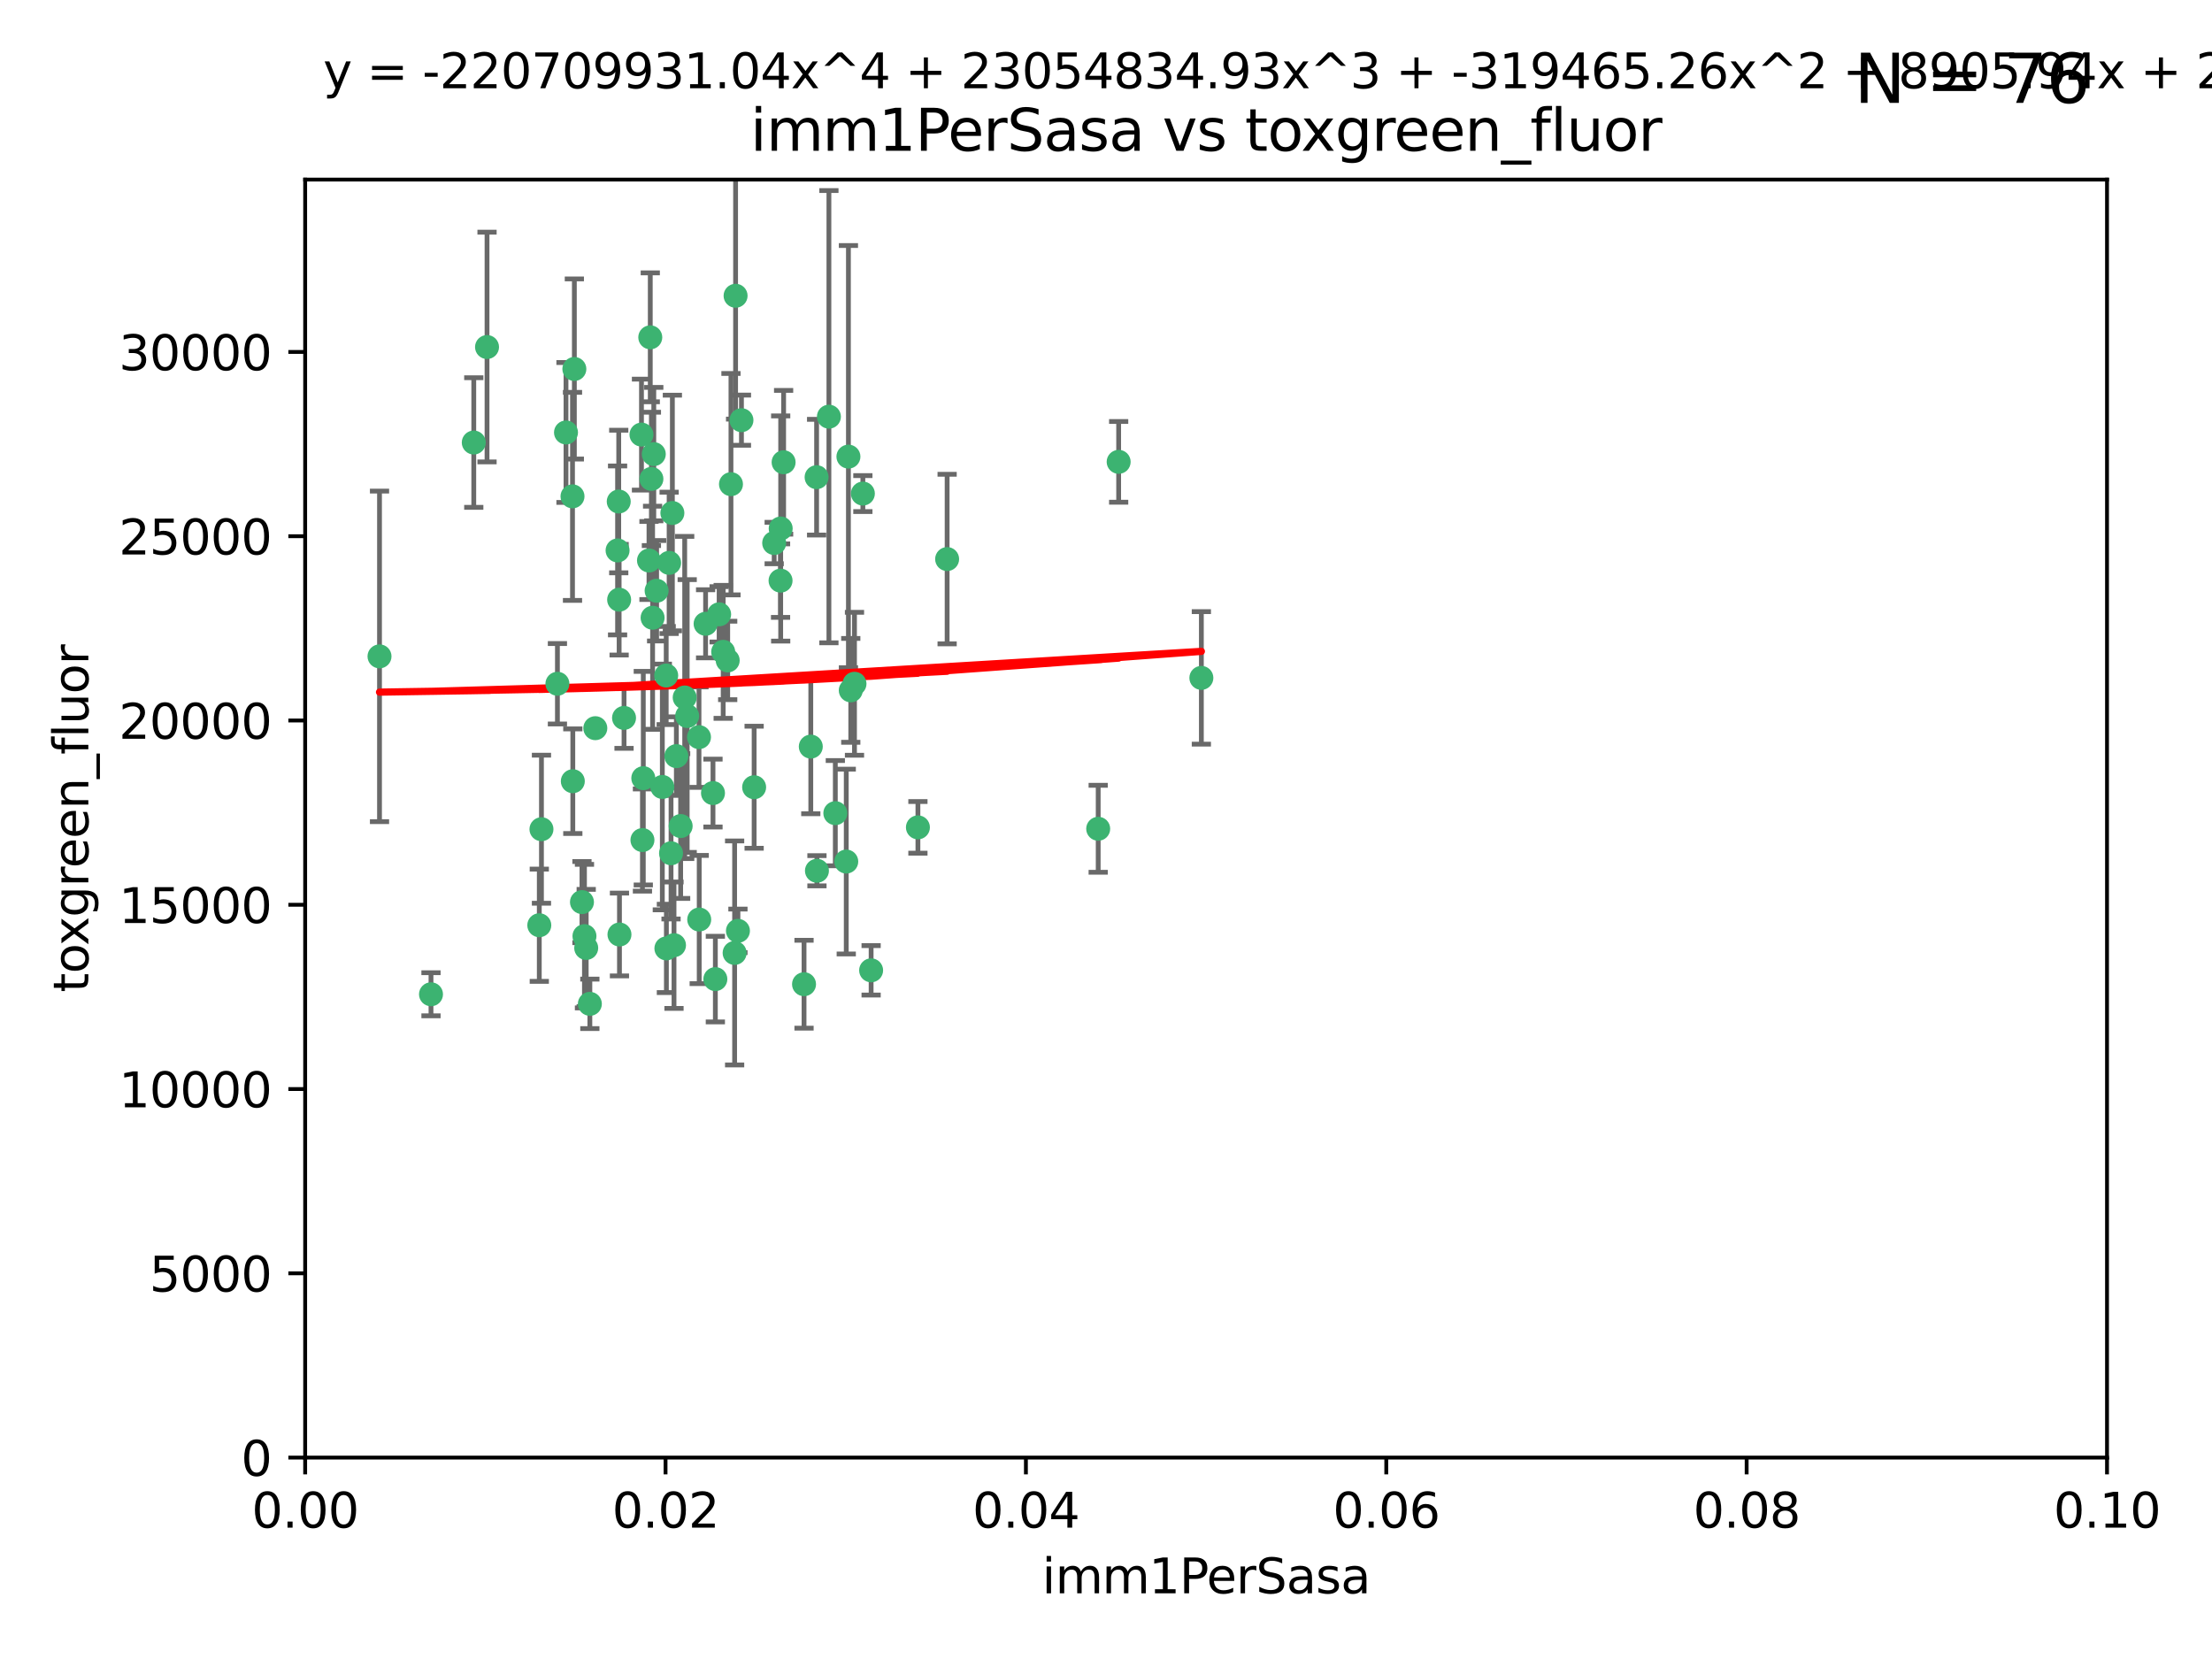 <?xml version="1.0" encoding="utf-8" standalone="no"?>
<!DOCTYPE svg PUBLIC "-//W3C//DTD SVG 1.1//EN"
  "http://www.w3.org/Graphics/SVG/1.1/DTD/svg11.dtd">
<svg xmlns:xlink="http://www.w3.org/1999/xlink" width="460.8pt" height="345.6pt" viewBox="0 0 460.8 345.6" xmlns="http://www.w3.org/2000/svg" version="1.1">
 <defs>
  <style type="text/css">*{stroke-linejoin: round; stroke-linecap: butt}</style>
 </defs>
 <g id="figure_1">
  <g id="patch_1">
   <path d="M 0 345.6 
L 460.8 345.6 
L 460.8 0 
L 0 0 
z
" style="fill: #ffffff"/>
  </g>
  <g id="axes_1">
   <g id="patch_2">
    <path d="M 63.571 303.64 
L 438.93 303.64 
L 438.93 37.411 
L 63.571 37.411 
z
" style="fill: #ffffff"/>
   </g>
   <g id="PathCollection_1">
    <defs>
     <path id="m60fb7f81ef" d="M 0 1.118 
C 0.297 1.118 0.581 1 0.791 0.791 
C 1 0.581 1.118 0.297 1.118 0 
C 1.118 -0.297 1 -0.581 0.791 -0.791 
C 0.581 -1 0.297 -1.118 0 -1.118 
C -0.297 -1.118 -0.581 -1 -0.791 -0.791 
C -1 -0.581 -1.118 -0.297 -1.118 0 
C -1.118 0.297 -1 0.581 -0.791 0.791 
C -0.581 1 -0.297 1.118 0 1.118 
z
" style="stroke: #3cb371"/>
    </defs>
    <g clip-path="url(#p6a4cf71f05)">
     <use xlink:href="#m60fb7f81ef" x="101.457" y="72.294" style="fill: #3cb371; stroke: #3cb371"/>
     <use xlink:href="#m60fb7f81ef" x="79.059" y="136.733" style="fill: #3cb371; stroke: #3cb371"/>
     <use xlink:href="#m60fb7f81ef" x="98.695" y="92.187" style="fill: #3cb371; stroke: #3cb371"/>
     <use xlink:href="#m60fb7f81ef" x="161.277" y="113.121" style="fill: #3cb371; stroke: #3cb371"/>
     <use xlink:href="#m60fb7f81ef" x="135.699" y="99.763" style="fill: #3cb371; stroke: #3cb371"/>
     <use xlink:href="#m60fb7f81ef" x="135.464" y="70.271" style="fill: #3cb371; stroke: #3cb371"/>
     <use xlink:href="#m60fb7f81ef" x="150.654" y="135.791" style="fill: #3cb371; stroke: #3cb371"/>
     <use xlink:href="#m60fb7f81ef" x="168.903" y="155.531" style="fill: #3cb371; stroke: #3cb371"/>
     <use xlink:href="#m60fb7f81ef" x="136.786" y="123.063" style="fill: #3cb371; stroke: #3cb371"/>
     <use xlink:href="#m60fb7f81ef" x="149.021" y="203.965" style="fill: #3cb371; stroke: #3cb371"/>
     <use xlink:href="#m60fb7f81ef" x="124.016" y="151.693" style="fill: #3cb371; stroke: #3cb371"/>
     <use xlink:href="#m60fb7f81ef" x="137.975" y="163.936" style="fill: #3cb371; stroke: #3cb371"/>
     <use xlink:href="#m60fb7f81ef" x="128.894" y="104.476" style="fill: #3cb371; stroke: #3cb371"/>
     <use xlink:href="#m60fb7f81ef" x="128.653" y="114.664" style="fill: #3cb371; stroke: #3cb371"/>
     <use xlink:href="#m60fb7f81ef" x="177.231" y="143.815" style="fill: #3cb371; stroke: #3cb371"/>
     <use xlink:href="#m60fb7f81ef" x="135.196" y="116.762" style="fill: #3cb371; stroke: #3cb371"/>
     <use xlink:href="#m60fb7f81ef" x="119.649" y="76.865" style="fill: #3cb371; stroke: #3cb371"/>
     <use xlink:href="#m60fb7f81ef" x="117.908" y="90.091" style="fill: #3cb371; stroke: #3cb371"/>
     <use xlink:href="#m60fb7f81ef" x="153.236" y="61.614" style="fill: #3cb371; stroke: #3cb371"/>
     <use xlink:href="#m60fb7f81ef" x="145.613" y="153.559" style="fill: #3cb371; stroke: #3cb371"/>
     <use xlink:href="#m60fb7f81ef" x="179.751" y="102.821" style="fill: #3cb371; stroke: #3cb371"/>
     <use xlink:href="#m60fb7f81ef" x="136.196" y="94.6" style="fill: #3cb371; stroke: #3cb371"/>
     <use xlink:href="#m60fb7f81ef" x="119.328" y="162.741" style="fill: #3cb371; stroke: #3cb371"/>
     <use xlink:href="#m60fb7f81ef" x="139.392" y="117.254" style="fill: #3cb371; stroke: #3cb371"/>
     <use xlink:href="#m60fb7f81ef" x="122.878" y="209.121" style="fill: #3cb371; stroke: #3cb371"/>
     <use xlink:href="#m60fb7f81ef" x="143.155" y="149.16" style="fill: #3cb371; stroke: #3cb371"/>
     <use xlink:href="#m60fb7f81ef" x="149.81" y="127.973" style="fill: #3cb371; stroke: #3cb371"/>
     <use xlink:href="#m60fb7f81ef" x="140.407" y="196.901" style="fill: #3cb371; stroke: #3cb371"/>
     <use xlink:href="#m60fb7f81ef" x="112.795" y="172.74" style="fill: #3cb371; stroke: #3cb371"/>
     <use xlink:href="#m60fb7f81ef" x="151.594" y="137.58" style="fill: #3cb371; stroke: #3cb371"/>
     <use xlink:href="#m60fb7f81ef" x="178.006" y="142.442" style="fill: #3cb371; stroke: #3cb371"/>
     <use xlink:href="#m60fb7f81ef" x="148.529" y="165.211" style="fill: #3cb371; stroke: #3cb371"/>
     <use xlink:href="#m60fb7f81ef" x="133.632" y="90.534" style="fill: #3cb371; stroke: #3cb371"/>
     <use xlink:href="#m60fb7f81ef" x="170.113" y="99.407" style="fill: #3cb371; stroke: #3cb371"/>
     <use xlink:href="#m60fb7f81ef" x="129.998" y="149.553" style="fill: #3cb371; stroke: #3cb371"/>
     <use xlink:href="#m60fb7f81ef" x="128.977" y="124.926" style="fill: #3cb371; stroke: #3cb371"/>
     <use xlink:href="#m60fb7f81ef" x="152.275" y="100.862" style="fill: #3cb371; stroke: #3cb371"/>
     <use xlink:href="#m60fb7f81ef" x="140.068" y="106.867" style="fill: #3cb371; stroke: #3cb371"/>
     <use xlink:href="#m60fb7f81ef" x="162.631" y="110.098" style="fill: #3cb371; stroke: #3cb371"/>
     <use xlink:href="#m60fb7f81ef" x="116.121" y="142.44" style="fill: #3cb371; stroke: #3cb371"/>
     <use xlink:href="#m60fb7f81ef" x="172.678" y="86.8" style="fill: #3cb371; stroke: #3cb371"/>
     <use xlink:href="#m60fb7f81ef" x="112.344" y="192.743" style="fill: #3cb371; stroke: #3cb371"/>
     <use xlink:href="#m60fb7f81ef" x="163.241" y="96.298" style="fill: #3cb371; stroke: #3cb371"/>
     <use xlink:href="#m60fb7f81ef" x="89.784" y="207.125" style="fill: #3cb371; stroke: #3cb371"/>
     <use xlink:href="#m60fb7f81ef" x="119.263" y="103.401" style="fill: #3cb371; stroke: #3cb371"/>
     <use xlink:href="#m60fb7f81ef" x="135.948" y="128.689" style="fill: #3cb371; stroke: #3cb371"/>
     <use xlink:href="#m60fb7f81ef" x="121.234" y="187.922" style="fill: #3cb371; stroke: #3cb371"/>
     <use xlink:href="#m60fb7f81ef" x="157.1" y="163.993" style="fill: #3cb371; stroke: #3cb371"/>
     <use xlink:href="#m60fb7f81ef" x="176.743" y="95.121" style="fill: #3cb371; stroke: #3cb371"/>
     <use xlink:href="#m60fb7f81ef" x="233.037" y="96.211" style="fill: #3cb371; stroke: #3cb371"/>
     <use xlink:href="#m60fb7f81ef" x="181.47" y="202.138" style="fill: #3cb371; stroke: #3cb371"/>
     <use xlink:href="#m60fb7f81ef" x="121.754" y="195.013" style="fill: #3cb371; stroke: #3cb371"/>
     <use xlink:href="#m60fb7f81ef" x="250.266" y="141.216" style="fill: #3cb371; stroke: #3cb371"/>
     <use xlink:href="#m60fb7f81ef" x="176.29" y="179.478" style="fill: #3cb371; stroke: #3cb371"/>
     <use xlink:href="#m60fb7f81ef" x="174.014" y="169.397" style="fill: #3cb371; stroke: #3cb371"/>
     <use xlink:href="#m60fb7f81ef" x="167.495" y="205.029" style="fill: #3cb371; stroke: #3cb371"/>
     <use xlink:href="#m60fb7f81ef" x="122.118" y="197.478" style="fill: #3cb371; stroke: #3cb371"/>
     <use xlink:href="#m60fb7f81ef" x="154.458" y="87.531" style="fill: #3cb371; stroke: #3cb371"/>
     <use xlink:href="#m60fb7f81ef" x="140.899" y="157.513" style="fill: #3cb371; stroke: #3cb371"/>
     <use xlink:href="#m60fb7f81ef" x="153.727" y="193.912" style="fill: #3cb371; stroke: #3cb371"/>
     <use xlink:href="#m60fb7f81ef" x="129.046" y="194.673" style="fill: #3cb371; stroke: #3cb371"/>
     <use xlink:href="#m60fb7f81ef" x="153.035" y="198.515" style="fill: #3cb371; stroke: #3cb371"/>
     <use xlink:href="#m60fb7f81ef" x="139.79" y="177.75" style="fill: #3cb371; stroke: #3cb371"/>
     <use xlink:href="#m60fb7f81ef" x="197.304" y="116.464" style="fill: #3cb371; stroke: #3cb371"/>
     <use xlink:href="#m60fb7f81ef" x="133.833" y="174.998" style="fill: #3cb371; stroke: #3cb371"/>
     <use xlink:href="#m60fb7f81ef" x="170.185" y="181.395" style="fill: #3cb371; stroke: #3cb371"/>
     <use xlink:href="#m60fb7f81ef" x="141.792" y="172.082" style="fill: #3cb371; stroke: #3cb371"/>
     <use xlink:href="#m60fb7f81ef" x="191.219" y="172.356" style="fill: #3cb371; stroke: #3cb371"/>
     <use xlink:href="#m60fb7f81ef" x="145.66" y="191.554" style="fill: #3cb371; stroke: #3cb371"/>
     <use xlink:href="#m60fb7f81ef" x="142.635" y="145.3" style="fill: #3cb371; stroke: #3cb371"/>
     <use xlink:href="#m60fb7f81ef" x="146.989" y="129.947" style="fill: #3cb371; stroke: #3cb371"/>
     <use xlink:href="#m60fb7f81ef" x="134.01" y="162.105" style="fill: #3cb371; stroke: #3cb371"/>
     <use xlink:href="#m60fb7f81ef" x="138.782" y="140.722" style="fill: #3cb371; stroke: #3cb371"/>
     <use xlink:href="#m60fb7f81ef" x="138.822" y="197.571" style="fill: #3cb371; stroke: #3cb371"/>
     <use xlink:href="#m60fb7f81ef" x="162.604" y="120.958" style="fill: #3cb371; stroke: #3cb371"/>
     <use xlink:href="#m60fb7f81ef" x="228.774" y="172.649" style="fill: #3cb371; stroke: #3cb371"/>
    </g>
   </g>
   <g id="matplotlib.axis_1">
    <g id="xtick_1">
     <g id="line2d_1">
      <defs>
       <path id="m76fcda4cbf" d="M 0 0 
L 0 3.5 
" style="stroke: #000000; stroke-width: 0.8"/>
      </defs>
      <g>
       <use xlink:href="#m76fcda4cbf" x="63.571" y="303.64" style="stroke: #000000; stroke-width: 0.8"/>
      </g>
     </g>
     <g id="text_1">
      <!-- 0.00 -->
      <g transform="translate(52.438 318.238)scale(0.1 -0.1)">
       <defs>
        <path id="DejaVuSans-30" d="M 2034 4250 
Q 1547 4250 1301 3770 
Q 1056 3291 1056 2328 
Q 1056 1369 1301 889 
Q 1547 409 2034 409 
Q 2525 409 2770 889 
Q 3016 1369 3016 2328 
Q 3016 3291 2770 3770 
Q 2525 4250 2034 4250 
z
M 2034 4750 
Q 2819 4750 3233 4129 
Q 3647 3509 3647 2328 
Q 3647 1150 3233 529 
Q 2819 -91 2034 -91 
Q 1250 -91 836 529 
Q 422 1150 422 2328 
Q 422 3509 836 4129 
Q 1250 4750 2034 4750 
z
" transform="scale(0.016)"/>
        <path id="DejaVuSans-2e" d="M 684 794 
L 1344 794 
L 1344 0 
L 684 0 
L 684 794 
z
" transform="scale(0.016)"/>
       </defs>
       <use xlink:href="#DejaVuSans-30"/>
       <use xlink:href="#DejaVuSans-2e" x="63.623"/>
       <use xlink:href="#DejaVuSans-30" x="95.41"/>
       <use xlink:href="#DejaVuSans-30" x="159.033"/>
      </g>
     </g>
    </g>
    <g id="xtick_2">
     <g id="line2d_2">
      <g>
       <use xlink:href="#m76fcda4cbf" x="138.643" y="303.64" style="stroke: #000000; stroke-width: 0.8"/>
      </g>
     </g>
     <g id="text_2">
      <!-- 0.02 -->
      <g transform="translate(127.51 318.238)scale(0.1 -0.1)">
       <defs>
        <path id="DejaVuSans-32" d="M 1228 531 
L 3431 531 
L 3431 0 
L 469 0 
L 469 531 
Q 828 903 1448 1529 
Q 2069 2156 2228 2338 
Q 2531 2678 2651 2914 
Q 2772 3150 2772 3378 
Q 2772 3750 2511 3984 
Q 2250 4219 1831 4219 
Q 1534 4219 1204 4116 
Q 875 4013 500 3803 
L 500 4441 
Q 881 4594 1212 4672 
Q 1544 4750 1819 4750 
Q 2544 4750 2975 4387 
Q 3406 4025 3406 3419 
Q 3406 3131 3298 2873 
Q 3191 2616 2906 2266 
Q 2828 2175 2409 1742 
Q 1991 1309 1228 531 
z
" transform="scale(0.016)"/>
       </defs>
       <use xlink:href="#DejaVuSans-30"/>
       <use xlink:href="#DejaVuSans-2e" x="63.623"/>
       <use xlink:href="#DejaVuSans-30" x="95.41"/>
       <use xlink:href="#DejaVuSans-32" x="159.033"/>
      </g>
     </g>
    </g>
    <g id="xtick_3">
     <g id="line2d_3">
      <g>
       <use xlink:href="#m76fcda4cbf" x="213.715" y="303.64" style="stroke: #000000; stroke-width: 0.8"/>
      </g>
     </g>
     <g id="text_3">
      <!-- 0.04 -->
      <g transform="translate(202.582 318.238)scale(0.1 -0.1)">
       <defs>
        <path id="DejaVuSans-34" d="M 2419 4116 
L 825 1625 
L 2419 1625 
L 2419 4116 
z
M 2253 4666 
L 3047 4666 
L 3047 1625 
L 3713 1625 
L 3713 1100 
L 3047 1100 
L 3047 0 
L 2419 0 
L 2419 1100 
L 313 1100 
L 313 1709 
L 2253 4666 
z
" transform="scale(0.016)"/>
       </defs>
       <use xlink:href="#DejaVuSans-30"/>
       <use xlink:href="#DejaVuSans-2e" x="63.623"/>
       <use xlink:href="#DejaVuSans-30" x="95.41"/>
       <use xlink:href="#DejaVuSans-34" x="159.033"/>
      </g>
     </g>
    </g>
    <g id="xtick_4">
     <g id="line2d_4">
      <g>
       <use xlink:href="#m76fcda4cbf" x="288.786" y="303.64" style="stroke: #000000; stroke-width: 0.8"/>
      </g>
     </g>
     <g id="text_4">
      <!-- 0.06 -->
      <g transform="translate(277.654 318.238)scale(0.1 -0.1)">
       <defs>
        <path id="DejaVuSans-36" d="M 2113 2584 
Q 1688 2584 1439 2293 
Q 1191 2003 1191 1497 
Q 1191 994 1439 701 
Q 1688 409 2113 409 
Q 2538 409 2786 701 
Q 3034 994 3034 1497 
Q 3034 2003 2786 2293 
Q 2538 2584 2113 2584 
z
M 3366 4563 
L 3366 3988 
Q 3128 4100 2886 4159 
Q 2644 4219 2406 4219 
Q 1781 4219 1451 3797 
Q 1122 3375 1075 2522 
Q 1259 2794 1537 2939 
Q 1816 3084 2150 3084 
Q 2853 3084 3261 2657 
Q 3669 2231 3669 1497 
Q 3669 778 3244 343 
Q 2819 -91 2113 -91 
Q 1303 -91 875 529 
Q 447 1150 447 2328 
Q 447 3434 972 4092 
Q 1497 4750 2381 4750 
Q 2619 4750 2861 4703 
Q 3103 4656 3366 4563 
z
" transform="scale(0.016)"/>
       </defs>
       <use xlink:href="#DejaVuSans-30"/>
       <use xlink:href="#DejaVuSans-2e" x="63.623"/>
       <use xlink:href="#DejaVuSans-30" x="95.41"/>
       <use xlink:href="#DejaVuSans-36" x="159.033"/>
      </g>
     </g>
    </g>
    <g id="xtick_5">
     <g id="line2d_5">
      <g>
       <use xlink:href="#m76fcda4cbf" x="363.858" y="303.64" style="stroke: #000000; stroke-width: 0.8"/>
      </g>
     </g>
     <g id="text_5">
      <!-- 0.08 -->
      <g transform="translate(352.725 318.238)scale(0.1 -0.1)">
       <defs>
        <path id="DejaVuSans-38" d="M 2034 2216 
Q 1584 2216 1326 1975 
Q 1069 1734 1069 1313 
Q 1069 891 1326 650 
Q 1584 409 2034 409 
Q 2484 409 2743 651 
Q 3003 894 3003 1313 
Q 3003 1734 2745 1975 
Q 2488 2216 2034 2216 
z
M 1403 2484 
Q 997 2584 770 2862 
Q 544 3141 544 3541 
Q 544 4100 942 4425 
Q 1341 4750 2034 4750 
Q 2731 4750 3128 4425 
Q 3525 4100 3525 3541 
Q 3525 3141 3298 2862 
Q 3072 2584 2669 2484 
Q 3125 2378 3379 2068 
Q 3634 1759 3634 1313 
Q 3634 634 3220 271 
Q 2806 -91 2034 -91 
Q 1263 -91 848 271 
Q 434 634 434 1313 
Q 434 1759 690 2068 
Q 947 2378 1403 2484 
z
M 1172 3481 
Q 1172 3119 1398 2916 
Q 1625 2713 2034 2713 
Q 2441 2713 2670 2916 
Q 2900 3119 2900 3481 
Q 2900 3844 2670 4047 
Q 2441 4250 2034 4250 
Q 1625 4250 1398 4047 
Q 1172 3844 1172 3481 
z
" transform="scale(0.016)"/>
       </defs>
       <use xlink:href="#DejaVuSans-30"/>
       <use xlink:href="#DejaVuSans-2e" x="63.623"/>
       <use xlink:href="#DejaVuSans-30" x="95.41"/>
       <use xlink:href="#DejaVuSans-38" x="159.033"/>
      </g>
     </g>
    </g>
    <g id="xtick_6">
     <g id="line2d_6">
      <g>
       <use xlink:href="#m76fcda4cbf" x="438.93" y="303.64" style="stroke: #000000; stroke-width: 0.8"/>
      </g>
     </g>
     <g id="text_6">
      <!-- 0.10 -->
      <g transform="translate(427.797 318.238)scale(0.1 -0.1)">
       <defs>
        <path id="DejaVuSans-31" d="M 794 531 
L 1825 531 
L 1825 4091 
L 703 3866 
L 703 4441 
L 1819 4666 
L 2450 4666 
L 2450 531 
L 3481 531 
L 3481 0 
L 794 0 
L 794 531 
z
" transform="scale(0.016)"/>
       </defs>
       <use xlink:href="#DejaVuSans-30"/>
       <use xlink:href="#DejaVuSans-2e" x="63.623"/>
       <use xlink:href="#DejaVuSans-31" x="95.41"/>
       <use xlink:href="#DejaVuSans-30" x="159.033"/>
      </g>
     </g>
    </g>
    <g id="text_7">
     <!-- imm1PerSasa -->
     <g transform="translate(217.067 331.917)scale(0.1 -0.1)">
      <defs>
       <path id="DejaVuSans-69" d="M 603 3500 
L 1178 3500 
L 1178 0 
L 603 0 
L 603 3500 
z
M 603 4863 
L 1178 4863 
L 1178 4134 
L 603 4134 
L 603 4863 
z
" transform="scale(0.016)"/>
       <path id="DejaVuSans-6d" d="M 3328 2828 
Q 3544 3216 3844 3400 
Q 4144 3584 4550 3584 
Q 5097 3584 5394 3201 
Q 5691 2819 5691 2113 
L 5691 0 
L 5113 0 
L 5113 2094 
Q 5113 2597 4934 2840 
Q 4756 3084 4391 3084 
Q 3944 3084 3684 2787 
Q 3425 2491 3425 1978 
L 3425 0 
L 2847 0 
L 2847 2094 
Q 2847 2600 2669 2842 
Q 2491 3084 2119 3084 
Q 1678 3084 1418 2786 
Q 1159 2488 1159 1978 
L 1159 0 
L 581 0 
L 581 3500 
L 1159 3500 
L 1159 2956 
Q 1356 3278 1631 3431 
Q 1906 3584 2284 3584 
Q 2666 3584 2933 3390 
Q 3200 3197 3328 2828 
z
" transform="scale(0.016)"/>
       <path id="DejaVuSans-50" d="M 1259 4147 
L 1259 2394 
L 2053 2394 
Q 2494 2394 2734 2622 
Q 2975 2850 2975 3272 
Q 2975 3691 2734 3919 
Q 2494 4147 2053 4147 
L 1259 4147 
z
M 628 4666 
L 2053 4666 
Q 2838 4666 3239 4311 
Q 3641 3956 3641 3272 
Q 3641 2581 3239 2228 
Q 2838 1875 2053 1875 
L 1259 1875 
L 1259 0 
L 628 0 
L 628 4666 
z
" transform="scale(0.016)"/>
       <path id="DejaVuSans-65" d="M 3597 1894 
L 3597 1613 
L 953 1613 
Q 991 1019 1311 708 
Q 1631 397 2203 397 
Q 2534 397 2845 478 
Q 3156 559 3463 722 
L 3463 178 
Q 3153 47 2828 -22 
Q 2503 -91 2169 -91 
Q 1331 -91 842 396 
Q 353 884 353 1716 
Q 353 2575 817 3079 
Q 1281 3584 2069 3584 
Q 2775 3584 3186 3129 
Q 3597 2675 3597 1894 
z
M 3022 2063 
Q 3016 2534 2758 2815 
Q 2500 3097 2075 3097 
Q 1594 3097 1305 2825 
Q 1016 2553 972 2059 
L 3022 2063 
z
" transform="scale(0.016)"/>
       <path id="DejaVuSans-72" d="M 2631 2963 
Q 2534 3019 2420 3045 
Q 2306 3072 2169 3072 
Q 1681 3072 1420 2755 
Q 1159 2438 1159 1844 
L 1159 0 
L 581 0 
L 581 3500 
L 1159 3500 
L 1159 2956 
Q 1341 3275 1631 3429 
Q 1922 3584 2338 3584 
Q 2397 3584 2469 3576 
Q 2541 3569 2628 3553 
L 2631 2963 
z
" transform="scale(0.016)"/>
       <path id="DejaVuSans-53" d="M 3425 4513 
L 3425 3897 
Q 3066 4069 2747 4153 
Q 2428 4238 2131 4238 
Q 1616 4238 1336 4038 
Q 1056 3838 1056 3469 
Q 1056 3159 1242 3001 
Q 1428 2844 1947 2747 
L 2328 2669 
Q 3034 2534 3370 2195 
Q 3706 1856 3706 1288 
Q 3706 609 3251 259 
Q 2797 -91 1919 -91 
Q 1588 -91 1214 -16 
Q 841 59 441 206 
L 441 856 
Q 825 641 1194 531 
Q 1563 422 1919 422 
Q 2459 422 2753 634 
Q 3047 847 3047 1241 
Q 3047 1584 2836 1778 
Q 2625 1972 2144 2069 
L 1759 2144 
Q 1053 2284 737 2584 
Q 422 2884 422 3419 
Q 422 4038 858 4394 
Q 1294 4750 2059 4750 
Q 2388 4750 2728 4690 
Q 3069 4631 3425 4513 
z
" transform="scale(0.016)"/>
       <path id="DejaVuSans-61" d="M 2194 1759 
Q 1497 1759 1228 1600 
Q 959 1441 959 1056 
Q 959 750 1161 570 
Q 1363 391 1709 391 
Q 2188 391 2477 730 
Q 2766 1069 2766 1631 
L 2766 1759 
L 2194 1759 
z
M 3341 1997 
L 3341 0 
L 2766 0 
L 2766 531 
Q 2569 213 2275 61 
Q 1981 -91 1556 -91 
Q 1019 -91 701 211 
Q 384 513 384 1019 
Q 384 1609 779 1909 
Q 1175 2209 1959 2209 
L 2766 2209 
L 2766 2266 
Q 2766 2663 2505 2880 
Q 2244 3097 1772 3097 
Q 1472 3097 1187 3025 
Q 903 2953 641 2809 
L 641 3341 
Q 956 3463 1253 3523 
Q 1550 3584 1831 3584 
Q 2591 3584 2966 3190 
Q 3341 2797 3341 1997 
z
" transform="scale(0.016)"/>
       <path id="DejaVuSans-73" d="M 2834 3397 
L 2834 2853 
Q 2591 2978 2328 3040 
Q 2066 3103 1784 3103 
Q 1356 3103 1142 2972 
Q 928 2841 928 2578 
Q 928 2378 1081 2264 
Q 1234 2150 1697 2047 
L 1894 2003 
Q 2506 1872 2764 1633 
Q 3022 1394 3022 966 
Q 3022 478 2636 193 
Q 2250 -91 1575 -91 
Q 1294 -91 989 -36 
Q 684 19 347 128 
L 347 722 
Q 666 556 975 473 
Q 1284 391 1588 391 
Q 1994 391 2212 530 
Q 2431 669 2431 922 
Q 2431 1156 2273 1281 
Q 2116 1406 1581 1522 
L 1381 1569 
Q 847 1681 609 1914 
Q 372 2147 372 2553 
Q 372 3047 722 3315 
Q 1072 3584 1716 3584 
Q 2034 3584 2315 3537 
Q 2597 3491 2834 3397 
z
" transform="scale(0.016)"/>
      </defs>
      <use xlink:href="#DejaVuSans-69"/>
      <use xlink:href="#DejaVuSans-6d" x="27.783"/>
      <use xlink:href="#DejaVuSans-6d" x="125.195"/>
      <use xlink:href="#DejaVuSans-31" x="222.607"/>
      <use xlink:href="#DejaVuSans-50" x="286.23"/>
      <use xlink:href="#DejaVuSans-65" x="342.908"/>
      <use xlink:href="#DejaVuSans-72" x="404.432"/>
      <use xlink:href="#DejaVuSans-53" x="445.545"/>
      <use xlink:href="#DejaVuSans-61" x="509.021"/>
      <use xlink:href="#DejaVuSans-73" x="570.301"/>
      <use xlink:href="#DejaVuSans-61" x="622.4"/>
     </g>
    </g>
   </g>
   <g id="matplotlib.axis_2">
    <g id="ytick_1">
     <g id="line2d_7">
      <defs>
       <path id="m2f44e2006f" d="M 0 0 
L -3.5 0 
" style="stroke: #000000; stroke-width: 0.8"/>
      </defs>
      <g>
       <use xlink:href="#m2f44e2006f" x="63.571" y="303.64" style="stroke: #000000; stroke-width: 0.8"/>
      </g>
     </g>
     <g id="text_8">
      <!-- 0 -->
      <g transform="translate(50.209 307.439)scale(0.1 -0.1)">
       <use xlink:href="#DejaVuSans-30"/>
      </g>
     </g>
    </g>
    <g id="ytick_2">
     <g id="line2d_8">
      <g>
       <use xlink:href="#m2f44e2006f" x="63.571" y="265.253" style="stroke: #000000; stroke-width: 0.8"/>
      </g>
     </g>
     <g id="text_9">
      <!-- 5000 -->
      <g transform="translate(31.121 269.052)scale(0.1 -0.1)">
       <defs>
        <path id="DejaVuSans-35" d="M 691 4666 
L 3169 4666 
L 3169 4134 
L 1269 4134 
L 1269 2991 
Q 1406 3038 1543 3061 
Q 1681 3084 1819 3084 
Q 2600 3084 3056 2656 
Q 3513 2228 3513 1497 
Q 3513 744 3044 326 
Q 2575 -91 1722 -91 
Q 1428 -91 1123 -41 
Q 819 9 494 109 
L 494 744 
Q 775 591 1075 516 
Q 1375 441 1709 441 
Q 2250 441 2565 725 
Q 2881 1009 2881 1497 
Q 2881 1984 2565 2268 
Q 2250 2553 1709 2553 
Q 1456 2553 1204 2497 
Q 953 2441 691 2322 
L 691 4666 
z
" transform="scale(0.016)"/>
       </defs>
       <use xlink:href="#DejaVuSans-35"/>
       <use xlink:href="#DejaVuSans-30" x="63.623"/>
       <use xlink:href="#DejaVuSans-30" x="127.246"/>
       <use xlink:href="#DejaVuSans-30" x="190.869"/>
      </g>
     </g>
    </g>
    <g id="ytick_3">
     <g id="line2d_9">
      <g>
       <use xlink:href="#m2f44e2006f" x="63.571" y="226.866" style="stroke: #000000; stroke-width: 0.8"/>
      </g>
     </g>
     <g id="text_10">
      <!-- 10000 -->
      <g transform="translate(24.759 230.665)scale(0.1 -0.1)">
       <use xlink:href="#DejaVuSans-31"/>
       <use xlink:href="#DejaVuSans-30" x="63.623"/>
       <use xlink:href="#DejaVuSans-30" x="127.246"/>
       <use xlink:href="#DejaVuSans-30" x="190.869"/>
       <use xlink:href="#DejaVuSans-30" x="254.492"/>
      </g>
     </g>
    </g>
    <g id="ytick_4">
     <g id="line2d_10">
      <g>
       <use xlink:href="#m2f44e2006f" x="63.571" y="188.479" style="stroke: #000000; stroke-width: 0.8"/>
      </g>
     </g>
     <g id="text_11">
      <!-- 15000 -->
      <g transform="translate(24.759 192.278)scale(0.1 -0.1)">
       <use xlink:href="#DejaVuSans-31"/>
       <use xlink:href="#DejaVuSans-35" x="63.623"/>
       <use xlink:href="#DejaVuSans-30" x="127.246"/>
       <use xlink:href="#DejaVuSans-30" x="190.869"/>
       <use xlink:href="#DejaVuSans-30" x="254.492"/>
      </g>
     </g>
    </g>
    <g id="ytick_5">
     <g id="line2d_11">
      <g>
       <use xlink:href="#m2f44e2006f" x="63.571" y="150.092" style="stroke: #000000; stroke-width: 0.8"/>
      </g>
     </g>
     <g id="text_12">
      <!-- 20000 -->
      <g transform="translate(24.759 153.891)scale(0.1 -0.1)">
       <use xlink:href="#DejaVuSans-32"/>
       <use xlink:href="#DejaVuSans-30" x="63.623"/>
       <use xlink:href="#DejaVuSans-30" x="127.246"/>
       <use xlink:href="#DejaVuSans-30" x="190.869"/>
       <use xlink:href="#DejaVuSans-30" x="254.492"/>
      </g>
     </g>
    </g>
    <g id="ytick_6">
     <g id="line2d_12">
      <g>
       <use xlink:href="#m2f44e2006f" x="63.571" y="111.705" style="stroke: #000000; stroke-width: 0.8"/>
      </g>
     </g>
     <g id="text_13">
      <!-- 25000 -->
      <g transform="translate(24.759 115.504)scale(0.1 -0.1)">
       <use xlink:href="#DejaVuSans-32"/>
       <use xlink:href="#DejaVuSans-35" x="63.623"/>
       <use xlink:href="#DejaVuSans-30" x="127.246"/>
       <use xlink:href="#DejaVuSans-30" x="190.869"/>
       <use xlink:href="#DejaVuSans-30" x="254.492"/>
      </g>
     </g>
    </g>
    <g id="ytick_7">
     <g id="line2d_13">
      <g>
       <use xlink:href="#m2f44e2006f" x="63.571" y="73.317" style="stroke: #000000; stroke-width: 0.8"/>
      </g>
     </g>
     <g id="text_14">
      <!-- 30000 -->
      <g transform="translate(24.759 77.117)scale(0.1 -0.1)">
       <defs>
        <path id="DejaVuSans-33" d="M 2597 2516 
Q 3050 2419 3304 2112 
Q 3559 1806 3559 1356 
Q 3559 666 3084 287 
Q 2609 -91 1734 -91 
Q 1441 -91 1130 -33 
Q 819 25 488 141 
L 488 750 
Q 750 597 1062 519 
Q 1375 441 1716 441 
Q 2309 441 2620 675 
Q 2931 909 2931 1356 
Q 2931 1769 2642 2001 
Q 2353 2234 1838 2234 
L 1294 2234 
L 1294 2753 
L 1863 2753 
Q 2328 2753 2575 2939 
Q 2822 3125 2822 3475 
Q 2822 3834 2567 4026 
Q 2313 4219 1838 4219 
Q 1578 4219 1281 4162 
Q 984 4106 628 3988 
L 628 4550 
Q 988 4650 1302 4700 
Q 1616 4750 1894 4750 
Q 2613 4750 3031 4423 
Q 3450 4097 3450 3541 
Q 3450 3153 3228 2886 
Q 3006 2619 2597 2516 
z
" transform="scale(0.016)"/>
       </defs>
       <use xlink:href="#DejaVuSans-33"/>
       <use xlink:href="#DejaVuSans-30" x="63.623"/>
       <use xlink:href="#DejaVuSans-30" x="127.246"/>
       <use xlink:href="#DejaVuSans-30" x="190.869"/>
       <use xlink:href="#DejaVuSans-30" x="254.492"/>
      </g>
     </g>
    </g>
    <g id="text_15">
     <!-- toxgreen_fluor -->
     <g transform="translate(18.401 206.72)rotate(-90)scale(0.1 -0.1)">
      <defs>
       <path id="DejaVuSans-74" d="M 1172 4494 
L 1172 3500 
L 2356 3500 
L 2356 3053 
L 1172 3053 
L 1172 1153 
Q 1172 725 1289 603 
Q 1406 481 1766 481 
L 2356 481 
L 2356 0 
L 1766 0 
Q 1100 0 847 248 
Q 594 497 594 1153 
L 594 3053 
L 172 3053 
L 172 3500 
L 594 3500 
L 594 4494 
L 1172 4494 
z
" transform="scale(0.016)"/>
       <path id="DejaVuSans-6f" d="M 1959 3097 
Q 1497 3097 1228 2736 
Q 959 2375 959 1747 
Q 959 1119 1226 758 
Q 1494 397 1959 397 
Q 2419 397 2687 759 
Q 2956 1122 2956 1747 
Q 2956 2369 2687 2733 
Q 2419 3097 1959 3097 
z
M 1959 3584 
Q 2709 3584 3137 3096 
Q 3566 2609 3566 1747 
Q 3566 888 3137 398 
Q 2709 -91 1959 -91 
Q 1206 -91 779 398 
Q 353 888 353 1747 
Q 353 2609 779 3096 
Q 1206 3584 1959 3584 
z
" transform="scale(0.016)"/>
       <path id="DejaVuSans-78" d="M 3513 3500 
L 2247 1797 
L 3578 0 
L 2900 0 
L 1881 1375 
L 863 0 
L 184 0 
L 1544 1831 
L 300 3500 
L 978 3500 
L 1906 2253 
L 2834 3500 
L 3513 3500 
z
" transform="scale(0.016)"/>
       <path id="DejaVuSans-67" d="M 2906 1791 
Q 2906 2416 2648 2759 
Q 2391 3103 1925 3103 
Q 1463 3103 1205 2759 
Q 947 2416 947 1791 
Q 947 1169 1205 825 
Q 1463 481 1925 481 
Q 2391 481 2648 825 
Q 2906 1169 2906 1791 
z
M 3481 434 
Q 3481 -459 3084 -895 
Q 2688 -1331 1869 -1331 
Q 1566 -1331 1297 -1286 
Q 1028 -1241 775 -1147 
L 775 -588 
Q 1028 -725 1275 -790 
Q 1522 -856 1778 -856 
Q 2344 -856 2625 -561 
Q 2906 -266 2906 331 
L 2906 616 
Q 2728 306 2450 153 
Q 2172 0 1784 0 
Q 1141 0 747 490 
Q 353 981 353 1791 
Q 353 2603 747 3093 
Q 1141 3584 1784 3584 
Q 2172 3584 2450 3431 
Q 2728 3278 2906 2969 
L 2906 3500 
L 3481 3500 
L 3481 434 
z
" transform="scale(0.016)"/>
       <path id="DejaVuSans-6e" d="M 3513 2113 
L 3513 0 
L 2938 0 
L 2938 2094 
Q 2938 2591 2744 2837 
Q 2550 3084 2163 3084 
Q 1697 3084 1428 2787 
Q 1159 2491 1159 1978 
L 1159 0 
L 581 0 
L 581 3500 
L 1159 3500 
L 1159 2956 
Q 1366 3272 1645 3428 
Q 1925 3584 2291 3584 
Q 2894 3584 3203 3211 
Q 3513 2838 3513 2113 
z
" transform="scale(0.016)"/>
       <path id="DejaVuSans-5f" d="M 3263 -1063 
L 3263 -1509 
L -63 -1509 
L -63 -1063 
L 3263 -1063 
z
" transform="scale(0.016)"/>
       <path id="DejaVuSans-66" d="M 2375 4863 
L 2375 4384 
L 1825 4384 
Q 1516 4384 1395 4259 
Q 1275 4134 1275 3809 
L 1275 3500 
L 2222 3500 
L 2222 3053 
L 1275 3053 
L 1275 0 
L 697 0 
L 697 3053 
L 147 3053 
L 147 3500 
L 697 3500 
L 697 3744 
Q 697 4328 969 4595 
Q 1241 4863 1831 4863 
L 2375 4863 
z
" transform="scale(0.016)"/>
       <path id="DejaVuSans-6c" d="M 603 4863 
L 1178 4863 
L 1178 0 
L 603 0 
L 603 4863 
z
" transform="scale(0.016)"/>
       <path id="DejaVuSans-75" d="M 544 1381 
L 544 3500 
L 1119 3500 
L 1119 1403 
Q 1119 906 1312 657 
Q 1506 409 1894 409 
Q 2359 409 2629 706 
Q 2900 1003 2900 1516 
L 2900 3500 
L 3475 3500 
L 3475 0 
L 2900 0 
L 2900 538 
Q 2691 219 2414 64 
Q 2138 -91 1772 -91 
Q 1169 -91 856 284 
Q 544 659 544 1381 
z
M 1991 3584 
L 1991 3584 
z
" transform="scale(0.016)"/>
      </defs>
      <use xlink:href="#DejaVuSans-74"/>
      <use xlink:href="#DejaVuSans-6f" x="39.209"/>
      <use xlink:href="#DejaVuSans-78" x="97.266"/>
      <use xlink:href="#DejaVuSans-67" x="156.445"/>
      <use xlink:href="#DejaVuSans-72" x="219.922"/>
      <use xlink:href="#DejaVuSans-65" x="258.785"/>
      <use xlink:href="#DejaVuSans-65" x="320.309"/>
      <use xlink:href="#DejaVuSans-6e" x="381.832"/>
      <use xlink:href="#DejaVuSans-5f" x="445.211"/>
      <use xlink:href="#DejaVuSans-66" x="495.211"/>
      <use xlink:href="#DejaVuSans-6c" x="530.416"/>
      <use xlink:href="#DejaVuSans-75" x="558.199"/>
      <use xlink:href="#DejaVuSans-6f" x="621.578"/>
      <use xlink:href="#DejaVuSans-72" x="682.76"/>
     </g>
    </g>
   </g>
   <g id="LineCollection_1">
    <path d="M 101.457 96.224 
L 101.457 48.364 
" clip-path="url(#p6a4cf71f05)" style="fill: none; stroke: #696969"/>
    <path d="M 79.059 171.165 
L 79.059 102.302 
" clip-path="url(#p6a4cf71f05)" style="fill: none; stroke: #696969"/>
    <path d="M 98.695 105.69 
L 98.695 78.685 
" clip-path="url(#p6a4cf71f05)" style="fill: none; stroke: #696969"/>
    <path d="M 161.277 117.435 
L 161.277 108.807 
" clip-path="url(#p6a4cf71f05)" style="fill: none; stroke: #696969"/>
    <path d="M 135.699 113.651 
L 135.699 85.875 
" clip-path="url(#p6a4cf71f05)" style="fill: none; stroke: #696969"/>
    <path d="M 135.464 83.696 
L 135.464 56.846 
" clip-path="url(#p6a4cf71f05)" style="fill: none; stroke: #696969"/>
    <path d="M 150.654 149.644 
L 150.654 121.939 
" clip-path="url(#p6a4cf71f05)" style="fill: none; stroke: #696969"/>
    <path d="M 168.903 169.522 
L 168.903 141.54 
" clip-path="url(#p6a4cf71f05)" style="fill: none; stroke: #696969"/>
    <path d="M 136.786 133.529 
L 136.786 112.598 
" clip-path="url(#p6a4cf71f05)" style="fill: none; stroke: #696969"/>
    <path d="M 149.021 212.882 
L 149.021 195.047 
" clip-path="url(#p6a4cf71f05)" style="fill: none; stroke: #696969"/>
    <path d="M 124.016 152.217 
L 124.016 151.168 
" clip-path="url(#p6a4cf71f05)" style="fill: none; stroke: #696969"/>
    <path d="M 137.975 189.529 
L 137.975 138.343 
" clip-path="url(#p6a4cf71f05)" style="fill: none; stroke: #696969"/>
    <path d="M 128.894 119.328 
L 128.894 89.623 
" clip-path="url(#p6a4cf71f05)" style="fill: none; stroke: #696969"/>
    <path d="M 128.653 132.255 
L 128.653 97.072 
" clip-path="url(#p6a4cf71f05)" style="fill: none; stroke: #696969"/>
    <path d="M 177.231 154.632 
L 177.231 132.999 
" clip-path="url(#p6a4cf71f05)" style="fill: none; stroke: #696969"/>
    <path d="M 135.196 124.89 
L 135.196 108.635 
" clip-path="url(#p6a4cf71f05)" style="fill: none; stroke: #696969"/>
    <path d="M 119.649 95.625 
L 119.649 58.105 
" clip-path="url(#p6a4cf71f05)" style="fill: none; stroke: #696969"/>
    <path d="M 117.908 104.662 
L 117.908 75.52 
" clip-path="url(#p6a4cf71f05)" style="fill: none; stroke: #696969"/>
    <path d="M 153.236 87.306 
L 153.236 35.922 
" clip-path="url(#p6a4cf71f05)" style="fill: none; stroke: #696969"/>
    <path d="M 145.613 164.019 
L 145.613 143.098 
" clip-path="url(#p6a4cf71f05)" style="fill: none; stroke: #696969"/>
    <path d="M 179.751 106.565 
L 179.751 99.077 
" clip-path="url(#p6a4cf71f05)" style="fill: none; stroke: #696969"/>
    <path d="M 136.196 108.495 
L 136.196 80.704 
" clip-path="url(#p6a4cf71f05)" style="fill: none; stroke: #696969"/>
    <path d="M 119.328 173.639 
L 119.328 151.843 
" clip-path="url(#p6a4cf71f05)" style="fill: none; stroke: #696969"/>
    <path d="M 139.392 131.975 
L 139.392 102.532 
" clip-path="url(#p6a4cf71f05)" style="fill: none; stroke: #696969"/>
    <path d="M 122.878 214.275 
L 122.878 203.967 
" clip-path="url(#p6a4cf71f05)" style="fill: none; stroke: #696969"/>
    <path d="M 143.155 177.569 
L 143.155 120.752 
" clip-path="url(#p6a4cf71f05)" style="fill: none; stroke: #696969"/>
    <path d="M 149.81 133.734 
L 149.81 122.212 
" clip-path="url(#p6a4cf71f05)" style="fill: none; stroke: #696969"/>
    <path d="M 140.407 210.068 
L 140.407 183.734 
" clip-path="url(#p6a4cf71f05)" style="fill: none; stroke: #696969"/>
    <path d="M 112.795 188.163 
L 112.795 157.316 
" clip-path="url(#p6a4cf71f05)" style="fill: none; stroke: #696969"/>
    <path d="M 151.594 145.75 
L 151.594 129.411 
" clip-path="url(#p6a4cf71f05)" style="fill: none; stroke: #696969"/>
    <path d="M 178.006 157.326 
L 178.006 127.559 
" clip-path="url(#p6a4cf71f05)" style="fill: none; stroke: #696969"/>
    <path d="M 148.529 172.279 
L 148.529 158.142 
" clip-path="url(#p6a4cf71f05)" style="fill: none; stroke: #696969"/>
    <path d="M 133.632 102.091 
L 133.632 78.978 
" clip-path="url(#p6a4cf71f05)" style="fill: none; stroke: #696969"/>
    <path d="M 170.113 111.46 
L 170.113 87.355 
" clip-path="url(#p6a4cf71f05)" style="fill: none; stroke: #696969"/>
    <path d="M 129.998 155.89 
L 129.998 143.216 
" clip-path="url(#p6a4cf71f05)" style="fill: none; stroke: #696969"/>
    <path d="M 128.977 136.454 
L 128.977 113.398 
" clip-path="url(#p6a4cf71f05)" style="fill: none; stroke: #696969"/>
    <path d="M 152.275 123.923 
L 152.275 77.801 
" clip-path="url(#p6a4cf71f05)" style="fill: none; stroke: #696969"/>
    <path d="M 140.068 131.412 
L 140.068 82.321 
" clip-path="url(#p6a4cf71f05)" style="fill: none; stroke: #696969"/>
    <path d="M 162.631 133.552 
L 162.631 86.644 
" clip-path="url(#p6a4cf71f05)" style="fill: none; stroke: #696969"/>
    <path d="M 116.121 150.817 
L 116.121 134.064 
" clip-path="url(#p6a4cf71f05)" style="fill: none; stroke: #696969"/>
    <path d="M 172.678 133.906 
L 172.678 39.694 
" clip-path="url(#p6a4cf71f05)" style="fill: none; stroke: #696969"/>
    <path d="M 112.344 204.435 
L 112.344 181.052 
" clip-path="url(#p6a4cf71f05)" style="fill: none; stroke: #696969"/>
    <path d="M 163.241 111.272 
L 163.241 81.324 
" clip-path="url(#p6a4cf71f05)" style="fill: none; stroke: #696969"/>
    <path d="M 89.784 211.613 
L 89.784 202.636 
" clip-path="url(#p6a4cf71f05)" style="fill: none; stroke: #696969"/>
    <path d="M 119.263 125.071 
L 119.263 81.732 
" clip-path="url(#p6a4cf71f05)" style="fill: none; stroke: #696969"/>
    <path d="M 135.948 151.927 
L 135.948 105.45 
" clip-path="url(#p6a4cf71f05)" style="fill: none; stroke: #696969"/>
    <path d="M 121.234 196.374 
L 121.234 179.47 
" clip-path="url(#p6a4cf71f05)" style="fill: none; stroke: #696969"/>
    <path d="M 157.1 176.705 
L 157.1 151.281 
" clip-path="url(#p6a4cf71f05)" style="fill: none; stroke: #696969"/>
    <path d="M 176.743 139.091 
L 176.743 51.151 
" clip-path="url(#p6a4cf71f05)" style="fill: none; stroke: #696969"/>
    <path d="M 233.037 104.619 
L 233.037 87.804 
" clip-path="url(#p6a4cf71f05)" style="fill: none; stroke: #696969"/>
    <path d="M 181.47 207.288 
L 181.47 196.989 
" clip-path="url(#p6a4cf71f05)" style="fill: none; stroke: #696969"/>
    <path d="M 121.754 209.965 
L 121.754 180.06 
" clip-path="url(#p6a4cf71f05)" style="fill: none; stroke: #696969"/>
    <path d="M 250.266 155.019 
L 250.266 127.413 
" clip-path="url(#p6a4cf71f05)" style="fill: none; stroke: #696969"/>
    <path d="M 176.29 198.728 
L 176.29 160.228 
" clip-path="url(#p6a4cf71f05)" style="fill: none; stroke: #696969"/>
    <path d="M 174.014 180.358 
L 174.014 158.436 
" clip-path="url(#p6a4cf71f05)" style="fill: none; stroke: #696969"/>
    <path d="M 167.495 214.186 
L 167.495 195.873 
" clip-path="url(#p6a4cf71f05)" style="fill: none; stroke: #696969"/>
    <path d="M 122.118 209.686 
L 122.118 185.269 
" clip-path="url(#p6a4cf71f05)" style="fill: none; stroke: #696969"/>
    <path d="M 154.458 92.76 
L 154.458 82.303 
" clip-path="url(#p6a4cf71f05)" style="fill: none; stroke: #696969"/>
    <path d="M 140.899 165.694 
L 140.899 149.332 
" clip-path="url(#p6a4cf71f05)" style="fill: none; stroke: #696969"/>
    <path d="M 153.727 198.445 
L 153.727 189.38 
" clip-path="url(#p6a4cf71f05)" style="fill: none; stroke: #696969"/>
    <path d="M 129.046 203.301 
L 129.046 186.045 
" clip-path="url(#p6a4cf71f05)" style="fill: none; stroke: #696969"/>
    <path d="M 153.035 221.849 
L 153.035 175.181 
" clip-path="url(#p6a4cf71f05)" style="fill: none; stroke: #696969"/>
    <path d="M 139.79 191.442 
L 139.79 164.057 
" clip-path="url(#p6a4cf71f05)" style="fill: none; stroke: #696969"/>
    <path d="M 197.304 134.122 
L 197.304 98.805 
" clip-path="url(#p6a4cf71f05)" style="fill: none; stroke: #696969"/>
    <path d="M 133.833 185.644 
L 133.833 164.352 
" clip-path="url(#p6a4cf71f05)" style="fill: none; stroke: #696969"/>
    <path d="M 170.185 184.542 
L 170.185 178.247 
" clip-path="url(#p6a4cf71f05)" style="fill: none; stroke: #696969"/>
    <path d="M 141.792 187.16 
L 141.792 157.004 
" clip-path="url(#p6a4cf71f05)" style="fill: none; stroke: #696969"/>
    <path d="M 191.219 177.734 
L 191.219 166.978 
" clip-path="url(#p6a4cf71f05)" style="fill: none; stroke: #696969"/>
    <path d="M 145.66 204.905 
L 145.66 178.202 
" clip-path="url(#p6a4cf71f05)" style="fill: none; stroke: #696969"/>
    <path d="M 142.635 178.855 
L 142.635 111.745 
" clip-path="url(#p6a4cf71f05)" style="fill: none; stroke: #696969"/>
    <path d="M 146.989 137.038 
L 146.989 122.856 
" clip-path="url(#p6a4cf71f05)" style="fill: none; stroke: #696969"/>
    <path d="M 134.01 184.351 
L 134.01 139.86 
" clip-path="url(#p6a4cf71f05)" style="fill: none; stroke: #696969"/>
    <path d="M 138.782 150.938 
L 138.782 130.506 
" clip-path="url(#p6a4cf71f05)" style="fill: none; stroke: #696969"/>
    <path d="M 138.822 206.772 
L 138.822 188.371 
" clip-path="url(#p6a4cf71f05)" style="fill: none; stroke: #696969"/>
    <path d="M 162.604 128.612 
L 162.604 113.304 
" clip-path="url(#p6a4cf71f05)" style="fill: none; stroke: #696969"/>
    <path d="M 228.774 181.707 
L 228.774 163.591 
" clip-path="url(#p6a4cf71f05)" style="fill: none; stroke: #696969"/>
   </g>
   <g id="line2d_14">
    <defs>
     <path id="m2f9f8cde5d" d="M 2 0 
L -2 -0 
" style="stroke: #696969"/>
    </defs>
    <g clip-path="url(#p6a4cf71f05)">
     <use xlink:href="#m2f9f8cde5d" x="101.457" y="96.224" style="fill: #696969; stroke: #696969"/>
     <use xlink:href="#m2f9f8cde5d" x="79.059" y="171.165" style="fill: #696969; stroke: #696969"/>
     <use xlink:href="#m2f9f8cde5d" x="98.695" y="105.69" style="fill: #696969; stroke: #696969"/>
     <use xlink:href="#m2f9f8cde5d" x="161.277" y="117.435" style="fill: #696969; stroke: #696969"/>
     <use xlink:href="#m2f9f8cde5d" x="135.699" y="113.651" style="fill: #696969; stroke: #696969"/>
     <use xlink:href="#m2f9f8cde5d" x="135.464" y="83.696" style="fill: #696969; stroke: #696969"/>
     <use xlink:href="#m2f9f8cde5d" x="150.654" y="149.644" style="fill: #696969; stroke: #696969"/>
     <use xlink:href="#m2f9f8cde5d" x="168.903" y="169.522" style="fill: #696969; stroke: #696969"/>
     <use xlink:href="#m2f9f8cde5d" x="136.786" y="133.529" style="fill: #696969; stroke: #696969"/>
     <use xlink:href="#m2f9f8cde5d" x="149.021" y="212.882" style="fill: #696969; stroke: #696969"/>
     <use xlink:href="#m2f9f8cde5d" x="124.016" y="152.217" style="fill: #696969; stroke: #696969"/>
     <use xlink:href="#m2f9f8cde5d" x="137.975" y="189.529" style="fill: #696969; stroke: #696969"/>
     <use xlink:href="#m2f9f8cde5d" x="128.894" y="119.328" style="fill: #696969; stroke: #696969"/>
     <use xlink:href="#m2f9f8cde5d" x="128.653" y="132.255" style="fill: #696969; stroke: #696969"/>
     <use xlink:href="#m2f9f8cde5d" x="177.231" y="154.632" style="fill: #696969; stroke: #696969"/>
     <use xlink:href="#m2f9f8cde5d" x="135.196" y="124.89" style="fill: #696969; stroke: #696969"/>
     <use xlink:href="#m2f9f8cde5d" x="119.649" y="95.625" style="fill: #696969; stroke: #696969"/>
     <use xlink:href="#m2f9f8cde5d" x="117.908" y="104.662" style="fill: #696969; stroke: #696969"/>
     <use xlink:href="#m2f9f8cde5d" x="153.236" y="87.306" style="fill: #696969; stroke: #696969"/>
     <use xlink:href="#m2f9f8cde5d" x="145.613" y="164.019" style="fill: #696969; stroke: #696969"/>
     <use xlink:href="#m2f9f8cde5d" x="179.751" y="106.565" style="fill: #696969; stroke: #696969"/>
     <use xlink:href="#m2f9f8cde5d" x="136.196" y="108.495" style="fill: #696969; stroke: #696969"/>
     <use xlink:href="#m2f9f8cde5d" x="119.328" y="173.639" style="fill: #696969; stroke: #696969"/>
     <use xlink:href="#m2f9f8cde5d" x="139.392" y="131.975" style="fill: #696969; stroke: #696969"/>
     <use xlink:href="#m2f9f8cde5d" x="122.878" y="214.275" style="fill: #696969; stroke: #696969"/>
     <use xlink:href="#m2f9f8cde5d" x="143.155" y="177.569" style="fill: #696969; stroke: #696969"/>
     <use xlink:href="#m2f9f8cde5d" x="149.81" y="133.734" style="fill: #696969; stroke: #696969"/>
     <use xlink:href="#m2f9f8cde5d" x="140.407" y="210.068" style="fill: #696969; stroke: #696969"/>
     <use xlink:href="#m2f9f8cde5d" x="112.795" y="188.163" style="fill: #696969; stroke: #696969"/>
     <use xlink:href="#m2f9f8cde5d" x="151.594" y="145.75" style="fill: #696969; stroke: #696969"/>
     <use xlink:href="#m2f9f8cde5d" x="178.006" y="157.326" style="fill: #696969; stroke: #696969"/>
     <use xlink:href="#m2f9f8cde5d" x="148.529" y="172.279" style="fill: #696969; stroke: #696969"/>
     <use xlink:href="#m2f9f8cde5d" x="133.632" y="102.091" style="fill: #696969; stroke: #696969"/>
     <use xlink:href="#m2f9f8cde5d" x="170.113" y="111.46" style="fill: #696969; stroke: #696969"/>
     <use xlink:href="#m2f9f8cde5d" x="129.998" y="155.89" style="fill: #696969; stroke: #696969"/>
     <use xlink:href="#m2f9f8cde5d" x="128.977" y="136.454" style="fill: #696969; stroke: #696969"/>
     <use xlink:href="#m2f9f8cde5d" x="152.275" y="123.923" style="fill: #696969; stroke: #696969"/>
     <use xlink:href="#m2f9f8cde5d" x="140.068" y="131.412" style="fill: #696969; stroke: #696969"/>
     <use xlink:href="#m2f9f8cde5d" x="162.631" y="133.552" style="fill: #696969; stroke: #696969"/>
     <use xlink:href="#m2f9f8cde5d" x="116.121" y="150.817" style="fill: #696969; stroke: #696969"/>
     <use xlink:href="#m2f9f8cde5d" x="172.678" y="133.906" style="fill: #696969; stroke: #696969"/>
     <use xlink:href="#m2f9f8cde5d" x="112.344" y="204.435" style="fill: #696969; stroke: #696969"/>
     <use xlink:href="#m2f9f8cde5d" x="163.241" y="111.272" style="fill: #696969; stroke: #696969"/>
     <use xlink:href="#m2f9f8cde5d" x="89.784" y="211.613" style="fill: #696969; stroke: #696969"/>
     <use xlink:href="#m2f9f8cde5d" x="119.263" y="125.071" style="fill: #696969; stroke: #696969"/>
     <use xlink:href="#m2f9f8cde5d" x="135.948" y="151.927" style="fill: #696969; stroke: #696969"/>
     <use xlink:href="#m2f9f8cde5d" x="121.234" y="196.374" style="fill: #696969; stroke: #696969"/>
     <use xlink:href="#m2f9f8cde5d" x="157.1" y="176.705" style="fill: #696969; stroke: #696969"/>
     <use xlink:href="#m2f9f8cde5d" x="176.743" y="139.091" style="fill: #696969; stroke: #696969"/>
     <use xlink:href="#m2f9f8cde5d" x="233.037" y="104.619" style="fill: #696969; stroke: #696969"/>
     <use xlink:href="#m2f9f8cde5d" x="181.47" y="207.288" style="fill: #696969; stroke: #696969"/>
     <use xlink:href="#m2f9f8cde5d" x="121.754" y="209.965" style="fill: #696969; stroke: #696969"/>
     <use xlink:href="#m2f9f8cde5d" x="250.266" y="155.019" style="fill: #696969; stroke: #696969"/>
     <use xlink:href="#m2f9f8cde5d" x="176.29" y="198.728" style="fill: #696969; stroke: #696969"/>
     <use xlink:href="#m2f9f8cde5d" x="174.014" y="180.358" style="fill: #696969; stroke: #696969"/>
     <use xlink:href="#m2f9f8cde5d" x="167.495" y="214.186" style="fill: #696969; stroke: #696969"/>
     <use xlink:href="#m2f9f8cde5d" x="122.118" y="209.686" style="fill: #696969; stroke: #696969"/>
     <use xlink:href="#m2f9f8cde5d" x="154.458" y="92.76" style="fill: #696969; stroke: #696969"/>
     <use xlink:href="#m2f9f8cde5d" x="140.899" y="165.694" style="fill: #696969; stroke: #696969"/>
     <use xlink:href="#m2f9f8cde5d" x="153.727" y="198.445" style="fill: #696969; stroke: #696969"/>
     <use xlink:href="#m2f9f8cde5d" x="129.046" y="203.301" style="fill: #696969; stroke: #696969"/>
     <use xlink:href="#m2f9f8cde5d" x="153.035" y="221.849" style="fill: #696969; stroke: #696969"/>
     <use xlink:href="#m2f9f8cde5d" x="139.79" y="191.442" style="fill: #696969; stroke: #696969"/>
     <use xlink:href="#m2f9f8cde5d" x="197.304" y="134.122" style="fill: #696969; stroke: #696969"/>
     <use xlink:href="#m2f9f8cde5d" x="133.833" y="185.644" style="fill: #696969; stroke: #696969"/>
     <use xlink:href="#m2f9f8cde5d" x="170.185" y="184.542" style="fill: #696969; stroke: #696969"/>
     <use xlink:href="#m2f9f8cde5d" x="141.792" y="187.16" style="fill: #696969; stroke: #696969"/>
     <use xlink:href="#m2f9f8cde5d" x="191.219" y="177.734" style="fill: #696969; stroke: #696969"/>
     <use xlink:href="#m2f9f8cde5d" x="145.66" y="204.905" style="fill: #696969; stroke: #696969"/>
     <use xlink:href="#m2f9f8cde5d" x="142.635" y="178.855" style="fill: #696969; stroke: #696969"/>
     <use xlink:href="#m2f9f8cde5d" x="146.989" y="137.038" style="fill: #696969; stroke: #696969"/>
     <use xlink:href="#m2f9f8cde5d" x="134.01" y="184.351" style="fill: #696969; stroke: #696969"/>
     <use xlink:href="#m2f9f8cde5d" x="138.782" y="150.938" style="fill: #696969; stroke: #696969"/>
     <use xlink:href="#m2f9f8cde5d" x="138.822" y="206.772" style="fill: #696969; stroke: #696969"/>
     <use xlink:href="#m2f9f8cde5d" x="162.604" y="128.612" style="fill: #696969; stroke: #696969"/>
     <use xlink:href="#m2f9f8cde5d" x="228.774" y="181.707" style="fill: #696969; stroke: #696969"/>
    </g>
   </g>
   <g id="line2d_15">
    <g clip-path="url(#p6a4cf71f05)">
     <use xlink:href="#m2f9f8cde5d" x="101.457" y="48.364" style="fill: #696969; stroke: #696969"/>
     <use xlink:href="#m2f9f8cde5d" x="79.059" y="102.302" style="fill: #696969; stroke: #696969"/>
     <use xlink:href="#m2f9f8cde5d" x="98.695" y="78.685" style="fill: #696969; stroke: #696969"/>
     <use xlink:href="#m2f9f8cde5d" x="161.277" y="108.807" style="fill: #696969; stroke: #696969"/>
     <use xlink:href="#m2f9f8cde5d" x="135.699" y="85.875" style="fill: #696969; stroke: #696969"/>
     <use xlink:href="#m2f9f8cde5d" x="135.464" y="56.846" style="fill: #696969; stroke: #696969"/>
     <use xlink:href="#m2f9f8cde5d" x="150.654" y="121.939" style="fill: #696969; stroke: #696969"/>
     <use xlink:href="#m2f9f8cde5d" x="168.903" y="141.54" style="fill: #696969; stroke: #696969"/>
     <use xlink:href="#m2f9f8cde5d" x="136.786" y="112.598" style="fill: #696969; stroke: #696969"/>
     <use xlink:href="#m2f9f8cde5d" x="149.021" y="195.047" style="fill: #696969; stroke: #696969"/>
     <use xlink:href="#m2f9f8cde5d" x="124.016" y="151.168" style="fill: #696969; stroke: #696969"/>
     <use xlink:href="#m2f9f8cde5d" x="137.975" y="138.343" style="fill: #696969; stroke: #696969"/>
     <use xlink:href="#m2f9f8cde5d" x="128.894" y="89.623" style="fill: #696969; stroke: #696969"/>
     <use xlink:href="#m2f9f8cde5d" x="128.653" y="97.072" style="fill: #696969; stroke: #696969"/>
     <use xlink:href="#m2f9f8cde5d" x="177.231" y="132.999" style="fill: #696969; stroke: #696969"/>
     <use xlink:href="#m2f9f8cde5d" x="135.196" y="108.635" style="fill: #696969; stroke: #696969"/>
     <use xlink:href="#m2f9f8cde5d" x="119.649" y="58.105" style="fill: #696969; stroke: #696969"/>
     <use xlink:href="#m2f9f8cde5d" x="117.908" y="75.52" style="fill: #696969; stroke: #696969"/>
     <use xlink:href="#m2f9f8cde5d" x="153.236" y="35.922" style="fill: #696969; stroke: #696969"/>
     <use xlink:href="#m2f9f8cde5d" x="145.613" y="143.098" style="fill: #696969; stroke: #696969"/>
     <use xlink:href="#m2f9f8cde5d" x="179.751" y="99.077" style="fill: #696969; stroke: #696969"/>
     <use xlink:href="#m2f9f8cde5d" x="136.196" y="80.704" style="fill: #696969; stroke: #696969"/>
     <use xlink:href="#m2f9f8cde5d" x="119.328" y="151.843" style="fill: #696969; stroke: #696969"/>
     <use xlink:href="#m2f9f8cde5d" x="139.392" y="102.532" style="fill: #696969; stroke: #696969"/>
     <use xlink:href="#m2f9f8cde5d" x="122.878" y="203.967" style="fill: #696969; stroke: #696969"/>
     <use xlink:href="#m2f9f8cde5d" x="143.155" y="120.752" style="fill: #696969; stroke: #696969"/>
     <use xlink:href="#m2f9f8cde5d" x="149.81" y="122.212" style="fill: #696969; stroke: #696969"/>
     <use xlink:href="#m2f9f8cde5d" x="140.407" y="183.734" style="fill: #696969; stroke: #696969"/>
     <use xlink:href="#m2f9f8cde5d" x="112.795" y="157.316" style="fill: #696969; stroke: #696969"/>
     <use xlink:href="#m2f9f8cde5d" x="151.594" y="129.411" style="fill: #696969; stroke: #696969"/>
     <use xlink:href="#m2f9f8cde5d" x="178.006" y="127.559" style="fill: #696969; stroke: #696969"/>
     <use xlink:href="#m2f9f8cde5d" x="148.529" y="158.142" style="fill: #696969; stroke: #696969"/>
     <use xlink:href="#m2f9f8cde5d" x="133.632" y="78.978" style="fill: #696969; stroke: #696969"/>
     <use xlink:href="#m2f9f8cde5d" x="170.113" y="87.355" style="fill: #696969; stroke: #696969"/>
     <use xlink:href="#m2f9f8cde5d" x="129.998" y="143.216" style="fill: #696969; stroke: #696969"/>
     <use xlink:href="#m2f9f8cde5d" x="128.977" y="113.398" style="fill: #696969; stroke: #696969"/>
     <use xlink:href="#m2f9f8cde5d" x="152.275" y="77.801" style="fill: #696969; stroke: #696969"/>
     <use xlink:href="#m2f9f8cde5d" x="140.068" y="82.321" style="fill: #696969; stroke: #696969"/>
     <use xlink:href="#m2f9f8cde5d" x="162.631" y="86.644" style="fill: #696969; stroke: #696969"/>
     <use xlink:href="#m2f9f8cde5d" x="116.121" y="134.064" style="fill: #696969; stroke: #696969"/>
     <use xlink:href="#m2f9f8cde5d" x="172.678" y="39.694" style="fill: #696969; stroke: #696969"/>
     <use xlink:href="#m2f9f8cde5d" x="112.344" y="181.052" style="fill: #696969; stroke: #696969"/>
     <use xlink:href="#m2f9f8cde5d" x="163.241" y="81.324" style="fill: #696969; stroke: #696969"/>
     <use xlink:href="#m2f9f8cde5d" x="89.784" y="202.636" style="fill: #696969; stroke: #696969"/>
     <use xlink:href="#m2f9f8cde5d" x="119.263" y="81.732" style="fill: #696969; stroke: #696969"/>
     <use xlink:href="#m2f9f8cde5d" x="135.948" y="105.45" style="fill: #696969; stroke: #696969"/>
     <use xlink:href="#m2f9f8cde5d" x="121.234" y="179.47" style="fill: #696969; stroke: #696969"/>
     <use xlink:href="#m2f9f8cde5d" x="157.1" y="151.281" style="fill: #696969; stroke: #696969"/>
     <use xlink:href="#m2f9f8cde5d" x="176.743" y="51.151" style="fill: #696969; stroke: #696969"/>
     <use xlink:href="#m2f9f8cde5d" x="233.037" y="87.804" style="fill: #696969; stroke: #696969"/>
     <use xlink:href="#m2f9f8cde5d" x="181.47" y="196.989" style="fill: #696969; stroke: #696969"/>
     <use xlink:href="#m2f9f8cde5d" x="121.754" y="180.06" style="fill: #696969; stroke: #696969"/>
     <use xlink:href="#m2f9f8cde5d" x="250.266" y="127.413" style="fill: #696969; stroke: #696969"/>
     <use xlink:href="#m2f9f8cde5d" x="176.29" y="160.228" style="fill: #696969; stroke: #696969"/>
     <use xlink:href="#m2f9f8cde5d" x="174.014" y="158.436" style="fill: #696969; stroke: #696969"/>
     <use xlink:href="#m2f9f8cde5d" x="167.495" y="195.873" style="fill: #696969; stroke: #696969"/>
     <use xlink:href="#m2f9f8cde5d" x="122.118" y="185.269" style="fill: #696969; stroke: #696969"/>
     <use xlink:href="#m2f9f8cde5d" x="154.458" y="82.303" style="fill: #696969; stroke: #696969"/>
     <use xlink:href="#m2f9f8cde5d" x="140.899" y="149.332" style="fill: #696969; stroke: #696969"/>
     <use xlink:href="#m2f9f8cde5d" x="153.727" y="189.38" style="fill: #696969; stroke: #696969"/>
     <use xlink:href="#m2f9f8cde5d" x="129.046" y="186.045" style="fill: #696969; stroke: #696969"/>
     <use xlink:href="#m2f9f8cde5d" x="153.035" y="175.181" style="fill: #696969; stroke: #696969"/>
     <use xlink:href="#m2f9f8cde5d" x="139.79" y="164.057" style="fill: #696969; stroke: #696969"/>
     <use xlink:href="#m2f9f8cde5d" x="197.304" y="98.805" style="fill: #696969; stroke: #696969"/>
     <use xlink:href="#m2f9f8cde5d" x="133.833" y="164.352" style="fill: #696969; stroke: #696969"/>
     <use xlink:href="#m2f9f8cde5d" x="170.185" y="178.247" style="fill: #696969; stroke: #696969"/>
     <use xlink:href="#m2f9f8cde5d" x="141.792" y="157.004" style="fill: #696969; stroke: #696969"/>
     <use xlink:href="#m2f9f8cde5d" x="191.219" y="166.978" style="fill: #696969; stroke: #696969"/>
     <use xlink:href="#m2f9f8cde5d" x="145.66" y="178.202" style="fill: #696969; stroke: #696969"/>
     <use xlink:href="#m2f9f8cde5d" x="142.635" y="111.745" style="fill: #696969; stroke: #696969"/>
     <use xlink:href="#m2f9f8cde5d" x="146.989" y="122.856" style="fill: #696969; stroke: #696969"/>
     <use xlink:href="#m2f9f8cde5d" x="134.01" y="139.86" style="fill: #696969; stroke: #696969"/>
     <use xlink:href="#m2f9f8cde5d" x="138.782" y="130.506" style="fill: #696969; stroke: #696969"/>
     <use xlink:href="#m2f9f8cde5d" x="138.822" y="188.371" style="fill: #696969; stroke: #696969"/>
     <use xlink:href="#m2f9f8cde5d" x="162.604" y="113.304" style="fill: #696969; stroke: #696969"/>
     <use xlink:href="#m2f9f8cde5d" x="228.774" y="163.591" style="fill: #696969; stroke: #696969"/>
    </g>
   </g>
   <g id="line2d_16">
    <path d="M 101.457 143.831 
L 79.059 144.183 
L 98.695 143.878 
L 161.277 141.974 
L 135.699 143.002 
L 135.464 143.01 
L 150.654 142.45 
L 168.903 141.587 
L 136.786 142.967 
L 149.021 142.517 
L 124.016 143.345 
L 137.975 142.927 
L 128.894 143.211 
L 128.653 143.218 
L 177.231 141.124 
L 135.196 143.019 
L 119.649 143.455 
L 117.908 143.497 
L 153.236 142.341 
L 145.613 142.651 
L 179.751 140.975 
L 136.196 142.986 
L 119.328 143.463 
L 139.392 142.878 
L 122.878 143.375 
L 143.155 142.744 
L 149.81 142.485 
L 140.407 142.843 
L 112.795 143.611 
L 151.594 142.411 
L 178.006 141.079 
L 148.529 142.537 
L 133.632 143.068 
L 170.113 141.523 
L 129.998 143.179 
L 128.977 143.208 
L 152.275 142.382 
L 140.068 142.855 
L 162.631 141.908 
L 116.121 143.538 
L 172.678 141.383 
L 112.344 143.621 
L 163.241 141.878 
L 89.784 144.021 
L 119.263 143.465 
L 135.948 142.994 
L 121.234 143.416 
L 157.1 142.169 
L 176.743 141.152 
L 233.037 137.099 
L 181.47 140.872 
L 121.754 143.403 
L 250.266 135.693 
L 176.29 141.179 
L 174.014 141.308 
L 167.495 141.662 
L 122.118 143.394 
L 154.458 142.287 
L 140.899 142.825 
L 153.727 142.319 
L 129.046 143.206 
L 153.035 142.349 
L 139.79 142.864 
L 197.304 139.838 
L 133.833 143.062 
L 170.185 141.519 
L 141.792 142.793 
L 191.219 140.252 
L 145.66 142.649 
L 142.635 142.763 
L 146.989 142.598 
L 134.01 143.056 
L 138.782 142.899 
L 138.822 142.898 
L 162.604 141.909 
L 228.774 137.445 
" clip-path="url(#p6a4cf71f05)" style="fill: none; stroke: #ff0000; stroke-width: 1.5; stroke-linecap: square"/>
   </g>
   <g id="line2d_17">
    <defs>
     <path id="m11dd20b788" d="M 0 2 
C 0.53 2 1.039 1.789 1.414 1.414 
C 1.789 1.039 2 0.53 2 0 
C 2 -0.53 1.789 -1.039 1.414 -1.414 
C 1.039 -1.789 0.53 -2 0 -2 
C -0.53 -2 -1.039 -1.789 -1.414 -1.414 
C -1.789 -1.039 -2 -0.53 -2 0 
C -2 0.53 -1.789 1.039 -1.414 1.414 
C -1.039 1.789 -0.53 2 0 2 
z
" style="stroke: #3cb371"/>
    </defs>
    <g clip-path="url(#p6a4cf71f05)">
     <use xlink:href="#m11dd20b788" x="101.457" y="72.294" style="fill: #3cb371; stroke: #3cb371"/>
     <use xlink:href="#m11dd20b788" x="79.059" y="136.733" style="fill: #3cb371; stroke: #3cb371"/>
     <use xlink:href="#m11dd20b788" x="98.695" y="92.187" style="fill: #3cb371; stroke: #3cb371"/>
     <use xlink:href="#m11dd20b788" x="161.277" y="113.121" style="fill: #3cb371; stroke: #3cb371"/>
     <use xlink:href="#m11dd20b788" x="135.699" y="99.763" style="fill: #3cb371; stroke: #3cb371"/>
     <use xlink:href="#m11dd20b788" x="135.464" y="70.271" style="fill: #3cb371; stroke: #3cb371"/>
     <use xlink:href="#m11dd20b788" x="150.654" y="135.791" style="fill: #3cb371; stroke: #3cb371"/>
     <use xlink:href="#m11dd20b788" x="168.903" y="155.531" style="fill: #3cb371; stroke: #3cb371"/>
     <use xlink:href="#m11dd20b788" x="136.786" y="123.063" style="fill: #3cb371; stroke: #3cb371"/>
     <use xlink:href="#m11dd20b788" x="149.021" y="203.965" style="fill: #3cb371; stroke: #3cb371"/>
     <use xlink:href="#m11dd20b788" x="124.016" y="151.693" style="fill: #3cb371; stroke: #3cb371"/>
     <use xlink:href="#m11dd20b788" x="137.975" y="163.936" style="fill: #3cb371; stroke: #3cb371"/>
     <use xlink:href="#m11dd20b788" x="128.894" y="104.476" style="fill: #3cb371; stroke: #3cb371"/>
     <use xlink:href="#m11dd20b788" x="128.653" y="114.664" style="fill: #3cb371; stroke: #3cb371"/>
     <use xlink:href="#m11dd20b788" x="177.231" y="143.815" style="fill: #3cb371; stroke: #3cb371"/>
     <use xlink:href="#m11dd20b788" x="135.196" y="116.762" style="fill: #3cb371; stroke: #3cb371"/>
     <use xlink:href="#m11dd20b788" x="119.649" y="76.865" style="fill: #3cb371; stroke: #3cb371"/>
     <use xlink:href="#m11dd20b788" x="117.908" y="90.091" style="fill: #3cb371; stroke: #3cb371"/>
     <use xlink:href="#m11dd20b788" x="153.236" y="61.614" style="fill: #3cb371; stroke: #3cb371"/>
     <use xlink:href="#m11dd20b788" x="145.613" y="153.559" style="fill: #3cb371; stroke: #3cb371"/>
     <use xlink:href="#m11dd20b788" x="179.751" y="102.821" style="fill: #3cb371; stroke: #3cb371"/>
     <use xlink:href="#m11dd20b788" x="136.196" y="94.6" style="fill: #3cb371; stroke: #3cb371"/>
     <use xlink:href="#m11dd20b788" x="119.328" y="162.741" style="fill: #3cb371; stroke: #3cb371"/>
     <use xlink:href="#m11dd20b788" x="139.392" y="117.254" style="fill: #3cb371; stroke: #3cb371"/>
     <use xlink:href="#m11dd20b788" x="122.878" y="209.121" style="fill: #3cb371; stroke: #3cb371"/>
     <use xlink:href="#m11dd20b788" x="143.155" y="149.16" style="fill: #3cb371; stroke: #3cb371"/>
     <use xlink:href="#m11dd20b788" x="149.81" y="127.973" style="fill: #3cb371; stroke: #3cb371"/>
     <use xlink:href="#m11dd20b788" x="140.407" y="196.901" style="fill: #3cb371; stroke: #3cb371"/>
     <use xlink:href="#m11dd20b788" x="112.795" y="172.74" style="fill: #3cb371; stroke: #3cb371"/>
     <use xlink:href="#m11dd20b788" x="151.594" y="137.58" style="fill: #3cb371; stroke: #3cb371"/>
     <use xlink:href="#m11dd20b788" x="178.006" y="142.442" style="fill: #3cb371; stroke: #3cb371"/>
     <use xlink:href="#m11dd20b788" x="148.529" y="165.211" style="fill: #3cb371; stroke: #3cb371"/>
     <use xlink:href="#m11dd20b788" x="133.632" y="90.534" style="fill: #3cb371; stroke: #3cb371"/>
     <use xlink:href="#m11dd20b788" x="170.113" y="99.407" style="fill: #3cb371; stroke: #3cb371"/>
     <use xlink:href="#m11dd20b788" x="129.998" y="149.553" style="fill: #3cb371; stroke: #3cb371"/>
     <use xlink:href="#m11dd20b788" x="128.977" y="124.926" style="fill: #3cb371; stroke: #3cb371"/>
     <use xlink:href="#m11dd20b788" x="152.275" y="100.862" style="fill: #3cb371; stroke: #3cb371"/>
     <use xlink:href="#m11dd20b788" x="140.068" y="106.867" style="fill: #3cb371; stroke: #3cb371"/>
     <use xlink:href="#m11dd20b788" x="162.631" y="110.098" style="fill: #3cb371; stroke: #3cb371"/>
     <use xlink:href="#m11dd20b788" x="116.121" y="142.44" style="fill: #3cb371; stroke: #3cb371"/>
     <use xlink:href="#m11dd20b788" x="172.678" y="86.8" style="fill: #3cb371; stroke: #3cb371"/>
     <use xlink:href="#m11dd20b788" x="112.344" y="192.743" style="fill: #3cb371; stroke: #3cb371"/>
     <use xlink:href="#m11dd20b788" x="163.241" y="96.298" style="fill: #3cb371; stroke: #3cb371"/>
     <use xlink:href="#m11dd20b788" x="89.784" y="207.125" style="fill: #3cb371; stroke: #3cb371"/>
     <use xlink:href="#m11dd20b788" x="119.263" y="103.401" style="fill: #3cb371; stroke: #3cb371"/>
     <use xlink:href="#m11dd20b788" x="135.948" y="128.689" style="fill: #3cb371; stroke: #3cb371"/>
     <use xlink:href="#m11dd20b788" x="121.234" y="187.922" style="fill: #3cb371; stroke: #3cb371"/>
     <use xlink:href="#m11dd20b788" x="157.1" y="163.993" style="fill: #3cb371; stroke: #3cb371"/>
     <use xlink:href="#m11dd20b788" x="176.743" y="95.121" style="fill: #3cb371; stroke: #3cb371"/>
     <use xlink:href="#m11dd20b788" x="233.037" y="96.211" style="fill: #3cb371; stroke: #3cb371"/>
     <use xlink:href="#m11dd20b788" x="181.47" y="202.138" style="fill: #3cb371; stroke: #3cb371"/>
     <use xlink:href="#m11dd20b788" x="121.754" y="195.013" style="fill: #3cb371; stroke: #3cb371"/>
     <use xlink:href="#m11dd20b788" x="250.266" y="141.216" style="fill: #3cb371; stroke: #3cb371"/>
     <use xlink:href="#m11dd20b788" x="176.29" y="179.478" style="fill: #3cb371; stroke: #3cb371"/>
     <use xlink:href="#m11dd20b788" x="174.014" y="169.397" style="fill: #3cb371; stroke: #3cb371"/>
     <use xlink:href="#m11dd20b788" x="167.495" y="205.029" style="fill: #3cb371; stroke: #3cb371"/>
     <use xlink:href="#m11dd20b788" x="122.118" y="197.478" style="fill: #3cb371; stroke: #3cb371"/>
     <use xlink:href="#m11dd20b788" x="154.458" y="87.531" style="fill: #3cb371; stroke: #3cb371"/>
     <use xlink:href="#m11dd20b788" x="140.899" y="157.513" style="fill: #3cb371; stroke: #3cb371"/>
     <use xlink:href="#m11dd20b788" x="153.727" y="193.912" style="fill: #3cb371; stroke: #3cb371"/>
     <use xlink:href="#m11dd20b788" x="129.046" y="194.673" style="fill: #3cb371; stroke: #3cb371"/>
     <use xlink:href="#m11dd20b788" x="153.035" y="198.515" style="fill: #3cb371; stroke: #3cb371"/>
     <use xlink:href="#m11dd20b788" x="139.79" y="177.75" style="fill: #3cb371; stroke: #3cb371"/>
     <use xlink:href="#m11dd20b788" x="197.304" y="116.464" style="fill: #3cb371; stroke: #3cb371"/>
     <use xlink:href="#m11dd20b788" x="133.833" y="174.998" style="fill: #3cb371; stroke: #3cb371"/>
     <use xlink:href="#m11dd20b788" x="170.185" y="181.395" style="fill: #3cb371; stroke: #3cb371"/>
     <use xlink:href="#m11dd20b788" x="141.792" y="172.082" style="fill: #3cb371; stroke: #3cb371"/>
     <use xlink:href="#m11dd20b788" x="191.219" y="172.356" style="fill: #3cb371; stroke: #3cb371"/>
     <use xlink:href="#m11dd20b788" x="145.66" y="191.554" style="fill: #3cb371; stroke: #3cb371"/>
     <use xlink:href="#m11dd20b788" x="142.635" y="145.3" style="fill: #3cb371; stroke: #3cb371"/>
     <use xlink:href="#m11dd20b788" x="146.989" y="129.947" style="fill: #3cb371; stroke: #3cb371"/>
     <use xlink:href="#m11dd20b788" x="134.01" y="162.105" style="fill: #3cb371; stroke: #3cb371"/>
     <use xlink:href="#m11dd20b788" x="138.782" y="140.722" style="fill: #3cb371; stroke: #3cb371"/>
     <use xlink:href="#m11dd20b788" x="138.822" y="197.571" style="fill: #3cb371; stroke: #3cb371"/>
     <use xlink:href="#m11dd20b788" x="162.604" y="120.958" style="fill: #3cb371; stroke: #3cb371"/>
     <use xlink:href="#m11dd20b788" x="228.774" y="172.649" style="fill: #3cb371; stroke: #3cb371"/>
    </g>
   </g>
   <g id="patch_3">
    <path d="M 63.571 303.64 
L 63.571 37.411 
" style="fill: none; stroke: #000000; stroke-width: 0.8; stroke-linejoin: miter; stroke-linecap: square"/>
   </g>
   <g id="patch_4">
    <path d="M 438.93 303.64 
L 438.93 37.411 
" style="fill: none; stroke: #000000; stroke-width: 0.8; stroke-linejoin: miter; stroke-linecap: square"/>
   </g>
   <g id="patch_5">
    <path d="M 63.571 303.64 
L 438.93 303.64 
" style="fill: none; stroke: #000000; stroke-width: 0.8; stroke-linejoin: miter; stroke-linecap: square"/>
   </g>
   <g id="patch_6">
    <path d="M 63.571 37.411 
L 438.93 37.411 
" style="fill: none; stroke: #000000; stroke-width: 0.8; stroke-linejoin: miter; stroke-linecap: square"/>
   </g>
   <g id="text_16">
    <!-- N = 76 -->
    <g transform="translate(386.257 21.426)scale(0.14 -0.14)">
     <defs>
      <path id="DejaVuSans-4e" d="M 628 4666 
L 1478 4666 
L 3547 763 
L 3547 4666 
L 4159 4666 
L 4159 0 
L 3309 0 
L 1241 3903 
L 1241 0 
L 628 0 
L 628 4666 
z
" transform="scale(0.016)"/>
      <path id="DejaVuSans-20" transform="scale(0.016)"/>
      <path id="DejaVuSans-3d" d="M 678 2906 
L 4684 2906 
L 4684 2381 
L 678 2381 
L 678 2906 
z
M 678 1631 
L 4684 1631 
L 4684 1100 
L 678 1100 
L 678 1631 
z
" transform="scale(0.016)"/>
      <path id="DejaVuSans-37" d="M 525 4666 
L 3525 4666 
L 3525 4397 
L 1831 0 
L 1172 0 
L 2766 4134 
L 525 4134 
L 525 4666 
z
" transform="scale(0.016)"/>
     </defs>
     <use xlink:href="#DejaVuSans-4e"/>
     <use xlink:href="#DejaVuSans-20" x="74.805"/>
     <use xlink:href="#DejaVuSans-3d" x="106.592"/>
     <use xlink:href="#DejaVuSans-20" x="190.381"/>
     <use xlink:href="#DejaVuSans-37" x="222.168"/>
     <use xlink:href="#DejaVuSans-36" x="285.791"/>
    </g>
   </g>
   <g id="text_17">
    <!-- y = -220709931.04x^4 + 23054834.93x^3 + -319465.26x^2 + 8905.94x + 20736.75 -->
    <g transform="translate(67.325 18.387)scale(0.1 -0.1)">
     <defs>
      <path id="DejaVuSans-79" d="M 2059 -325 
Q 1816 -950 1584 -1140 
Q 1353 -1331 966 -1331 
L 506 -1331 
L 506 -850 
L 844 -850 
Q 1081 -850 1212 -737 
Q 1344 -625 1503 -206 
L 1606 56 
L 191 3500 
L 800 3500 
L 1894 763 
L 2988 3500 
L 3597 3500 
L 2059 -325 
z
" transform="scale(0.016)"/>
      <path id="DejaVuSans-2d" d="M 313 2009 
L 1997 2009 
L 1997 1497 
L 313 1497 
L 313 2009 
z
" transform="scale(0.016)"/>
      <path id="DejaVuSans-39" d="M 703 97 
L 703 672 
Q 941 559 1184 500 
Q 1428 441 1663 441 
Q 2288 441 2617 861 
Q 2947 1281 2994 2138 
Q 2813 1869 2534 1725 
Q 2256 1581 1919 1581 
Q 1219 1581 811 2004 
Q 403 2428 403 3163 
Q 403 3881 828 4315 
Q 1253 4750 1959 4750 
Q 2769 4750 3195 4129 
Q 3622 3509 3622 2328 
Q 3622 1225 3098 567 
Q 2575 -91 1691 -91 
Q 1453 -91 1209 -44 
Q 966 3 703 97 
z
M 1959 2075 
Q 2384 2075 2632 2365 
Q 2881 2656 2881 3163 
Q 2881 3666 2632 3958 
Q 2384 4250 1959 4250 
Q 1534 4250 1286 3958 
Q 1038 3666 1038 3163 
Q 1038 2656 1286 2365 
Q 1534 2075 1959 2075 
z
" transform="scale(0.016)"/>
      <path id="DejaVuSans-5e" d="M 2988 4666 
L 4684 2925 
L 4056 2925 
L 2681 4159 
L 1306 2925 
L 678 2925 
L 2375 4666 
L 2988 4666 
z
" transform="scale(0.016)"/>
      <path id="DejaVuSans-2b" d="M 2944 4013 
L 2944 2272 
L 4684 2272 
L 4684 1741 
L 2944 1741 
L 2944 0 
L 2419 0 
L 2419 1741 
L 678 1741 
L 678 2272 
L 2419 2272 
L 2419 4013 
L 2944 4013 
z
" transform="scale(0.016)"/>
     </defs>
     <use xlink:href="#DejaVuSans-79"/>
     <use xlink:href="#DejaVuSans-20" x="59.18"/>
     <use xlink:href="#DejaVuSans-3d" x="90.967"/>
     <use xlink:href="#DejaVuSans-20" x="174.756"/>
     <use xlink:href="#DejaVuSans-2d" x="206.543"/>
     <use xlink:href="#DejaVuSans-32" x="242.627"/>
     <use xlink:href="#DejaVuSans-32" x="306.25"/>
     <use xlink:href="#DejaVuSans-30" x="369.873"/>
     <use xlink:href="#DejaVuSans-37" x="433.496"/>
     <use xlink:href="#DejaVuSans-30" x="497.119"/>
     <use xlink:href="#DejaVuSans-39" x="560.742"/>
     <use xlink:href="#DejaVuSans-39" x="624.365"/>
     <use xlink:href="#DejaVuSans-33" x="687.988"/>
     <use xlink:href="#DejaVuSans-31" x="751.611"/>
     <use xlink:href="#DejaVuSans-2e" x="815.234"/>
     <use xlink:href="#DejaVuSans-30" x="847.021"/>
     <use xlink:href="#DejaVuSans-34" x="910.645"/>
     <use xlink:href="#DejaVuSans-78" x="974.268"/>
     <use xlink:href="#DejaVuSans-5e" x="1033.447"/>
     <use xlink:href="#DejaVuSans-34" x="1117.236"/>
     <use xlink:href="#DejaVuSans-20" x="1180.859"/>
     <use xlink:href="#DejaVuSans-2b" x="1212.646"/>
     <use xlink:href="#DejaVuSans-20" x="1296.436"/>
     <use xlink:href="#DejaVuSans-32" x="1328.223"/>
     <use xlink:href="#DejaVuSans-33" x="1391.846"/>
     <use xlink:href="#DejaVuSans-30" x="1455.469"/>
     <use xlink:href="#DejaVuSans-35" x="1519.092"/>
     <use xlink:href="#DejaVuSans-34" x="1582.715"/>
     <use xlink:href="#DejaVuSans-38" x="1646.338"/>
     <use xlink:href="#DejaVuSans-33" x="1709.961"/>
     <use xlink:href="#DejaVuSans-34" x="1773.584"/>
     <use xlink:href="#DejaVuSans-2e" x="1837.207"/>
     <use xlink:href="#DejaVuSans-39" x="1868.994"/>
     <use xlink:href="#DejaVuSans-33" x="1932.617"/>
     <use xlink:href="#DejaVuSans-78" x="1996.24"/>
     <use xlink:href="#DejaVuSans-5e" x="2055.42"/>
     <use xlink:href="#DejaVuSans-33" x="2139.209"/>
     <use xlink:href="#DejaVuSans-20" x="2202.832"/>
     <use xlink:href="#DejaVuSans-2b" x="2234.619"/>
     <use xlink:href="#DejaVuSans-20" x="2318.408"/>
     <use xlink:href="#DejaVuSans-2d" x="2350.195"/>
     <use xlink:href="#DejaVuSans-33" x="2386.279"/>
     <use xlink:href="#DejaVuSans-31" x="2449.902"/>
     <use xlink:href="#DejaVuSans-39" x="2513.525"/>
     <use xlink:href="#DejaVuSans-34" x="2577.148"/>
     <use xlink:href="#DejaVuSans-36" x="2640.771"/>
     <use xlink:href="#DejaVuSans-35" x="2704.395"/>
     <use xlink:href="#DejaVuSans-2e" x="2768.018"/>
     <use xlink:href="#DejaVuSans-32" x="2799.805"/>
     <use xlink:href="#DejaVuSans-36" x="2863.428"/>
     <use xlink:href="#DejaVuSans-78" x="2927.051"/>
     <use xlink:href="#DejaVuSans-5e" x="2986.23"/>
     <use xlink:href="#DejaVuSans-32" x="3070.02"/>
     <use xlink:href="#DejaVuSans-20" x="3133.643"/>
     <use xlink:href="#DejaVuSans-2b" x="3165.43"/>
     <use xlink:href="#DejaVuSans-20" x="3249.219"/>
     <use xlink:href="#DejaVuSans-38" x="3281.006"/>
     <use xlink:href="#DejaVuSans-39" x="3344.629"/>
     <use xlink:href="#DejaVuSans-30" x="3408.252"/>
     <use xlink:href="#DejaVuSans-35" x="3471.875"/>
     <use xlink:href="#DejaVuSans-2e" x="3535.498"/>
     <use xlink:href="#DejaVuSans-39" x="3567.285"/>
     <use xlink:href="#DejaVuSans-34" x="3630.908"/>
     <use xlink:href="#DejaVuSans-78" x="3694.531"/>
     <use xlink:href="#DejaVuSans-20" x="3753.711"/>
     <use xlink:href="#DejaVuSans-2b" x="3785.498"/>
     <use xlink:href="#DejaVuSans-20" x="3869.287"/>
     <use xlink:href="#DejaVuSans-32" x="3901.074"/>
     <use xlink:href="#DejaVuSans-30" x="3964.697"/>
     <use xlink:href="#DejaVuSans-37" x="4028.32"/>
     <use xlink:href="#DejaVuSans-33" x="4091.943"/>
     <use xlink:href="#DejaVuSans-36" x="4155.566"/>
     <use xlink:href="#DejaVuSans-2e" x="4219.189"/>
     <use xlink:href="#DejaVuSans-37" x="4250.977"/>
     <use xlink:href="#DejaVuSans-35" x="4314.6"/>
    </g>
   </g>
   <g id="text_18">
    <!-- imm1PerSasa vs toxgreen_fluor -->
    <g transform="translate(156.306 31.411)scale(0.12 -0.12)">
     <defs>
      <path id="DejaVuSans-76" d="M 191 3500 
L 800 3500 
L 1894 563 
L 2988 3500 
L 3597 3500 
L 2284 0 
L 1503 0 
L 191 3500 
z
" transform="scale(0.016)"/>
     </defs>
     <use xlink:href="#DejaVuSans-69"/>
     <use xlink:href="#DejaVuSans-6d" x="27.783"/>
     <use xlink:href="#DejaVuSans-6d" x="125.195"/>
     <use xlink:href="#DejaVuSans-31" x="222.607"/>
     <use xlink:href="#DejaVuSans-50" x="286.23"/>
     <use xlink:href="#DejaVuSans-65" x="342.908"/>
     <use xlink:href="#DejaVuSans-72" x="404.432"/>
     <use xlink:href="#DejaVuSans-53" x="445.545"/>
     <use xlink:href="#DejaVuSans-61" x="509.021"/>
     <use xlink:href="#DejaVuSans-73" x="570.301"/>
     <use xlink:href="#DejaVuSans-61" x="622.4"/>
     <use xlink:href="#DejaVuSans-20" x="683.68"/>
     <use xlink:href="#DejaVuSans-76" x="715.467"/>
     <use xlink:href="#DejaVuSans-73" x="774.646"/>
     <use xlink:href="#DejaVuSans-20" x="826.746"/>
     <use xlink:href="#DejaVuSans-74" x="858.533"/>
     <use xlink:href="#DejaVuSans-6f" x="897.742"/>
     <use xlink:href="#DejaVuSans-78" x="955.799"/>
     <use xlink:href="#DejaVuSans-67" x="1014.979"/>
     <use xlink:href="#DejaVuSans-72" x="1078.455"/>
     <use xlink:href="#DejaVuSans-65" x="1117.318"/>
     <use xlink:href="#DejaVuSans-65" x="1178.842"/>
     <use xlink:href="#DejaVuSans-6e" x="1240.365"/>
     <use xlink:href="#DejaVuSans-5f" x="1303.744"/>
     <use xlink:href="#DejaVuSans-66" x="1353.744"/>
     <use xlink:href="#DejaVuSans-6c" x="1388.949"/>
     <use xlink:href="#DejaVuSans-75" x="1416.732"/>
     <use xlink:href="#DejaVuSans-6f" x="1480.111"/>
     <use xlink:href="#DejaVuSans-72" x="1541.293"/>
    </g>
   </g>
  </g>
 </g>
 <defs>
  <clipPath id="p6a4cf71f05">
   <rect x="63.571" y="37.411" width="375.359" height="266.229"/>
  </clipPath>
 </defs>
</svg>
